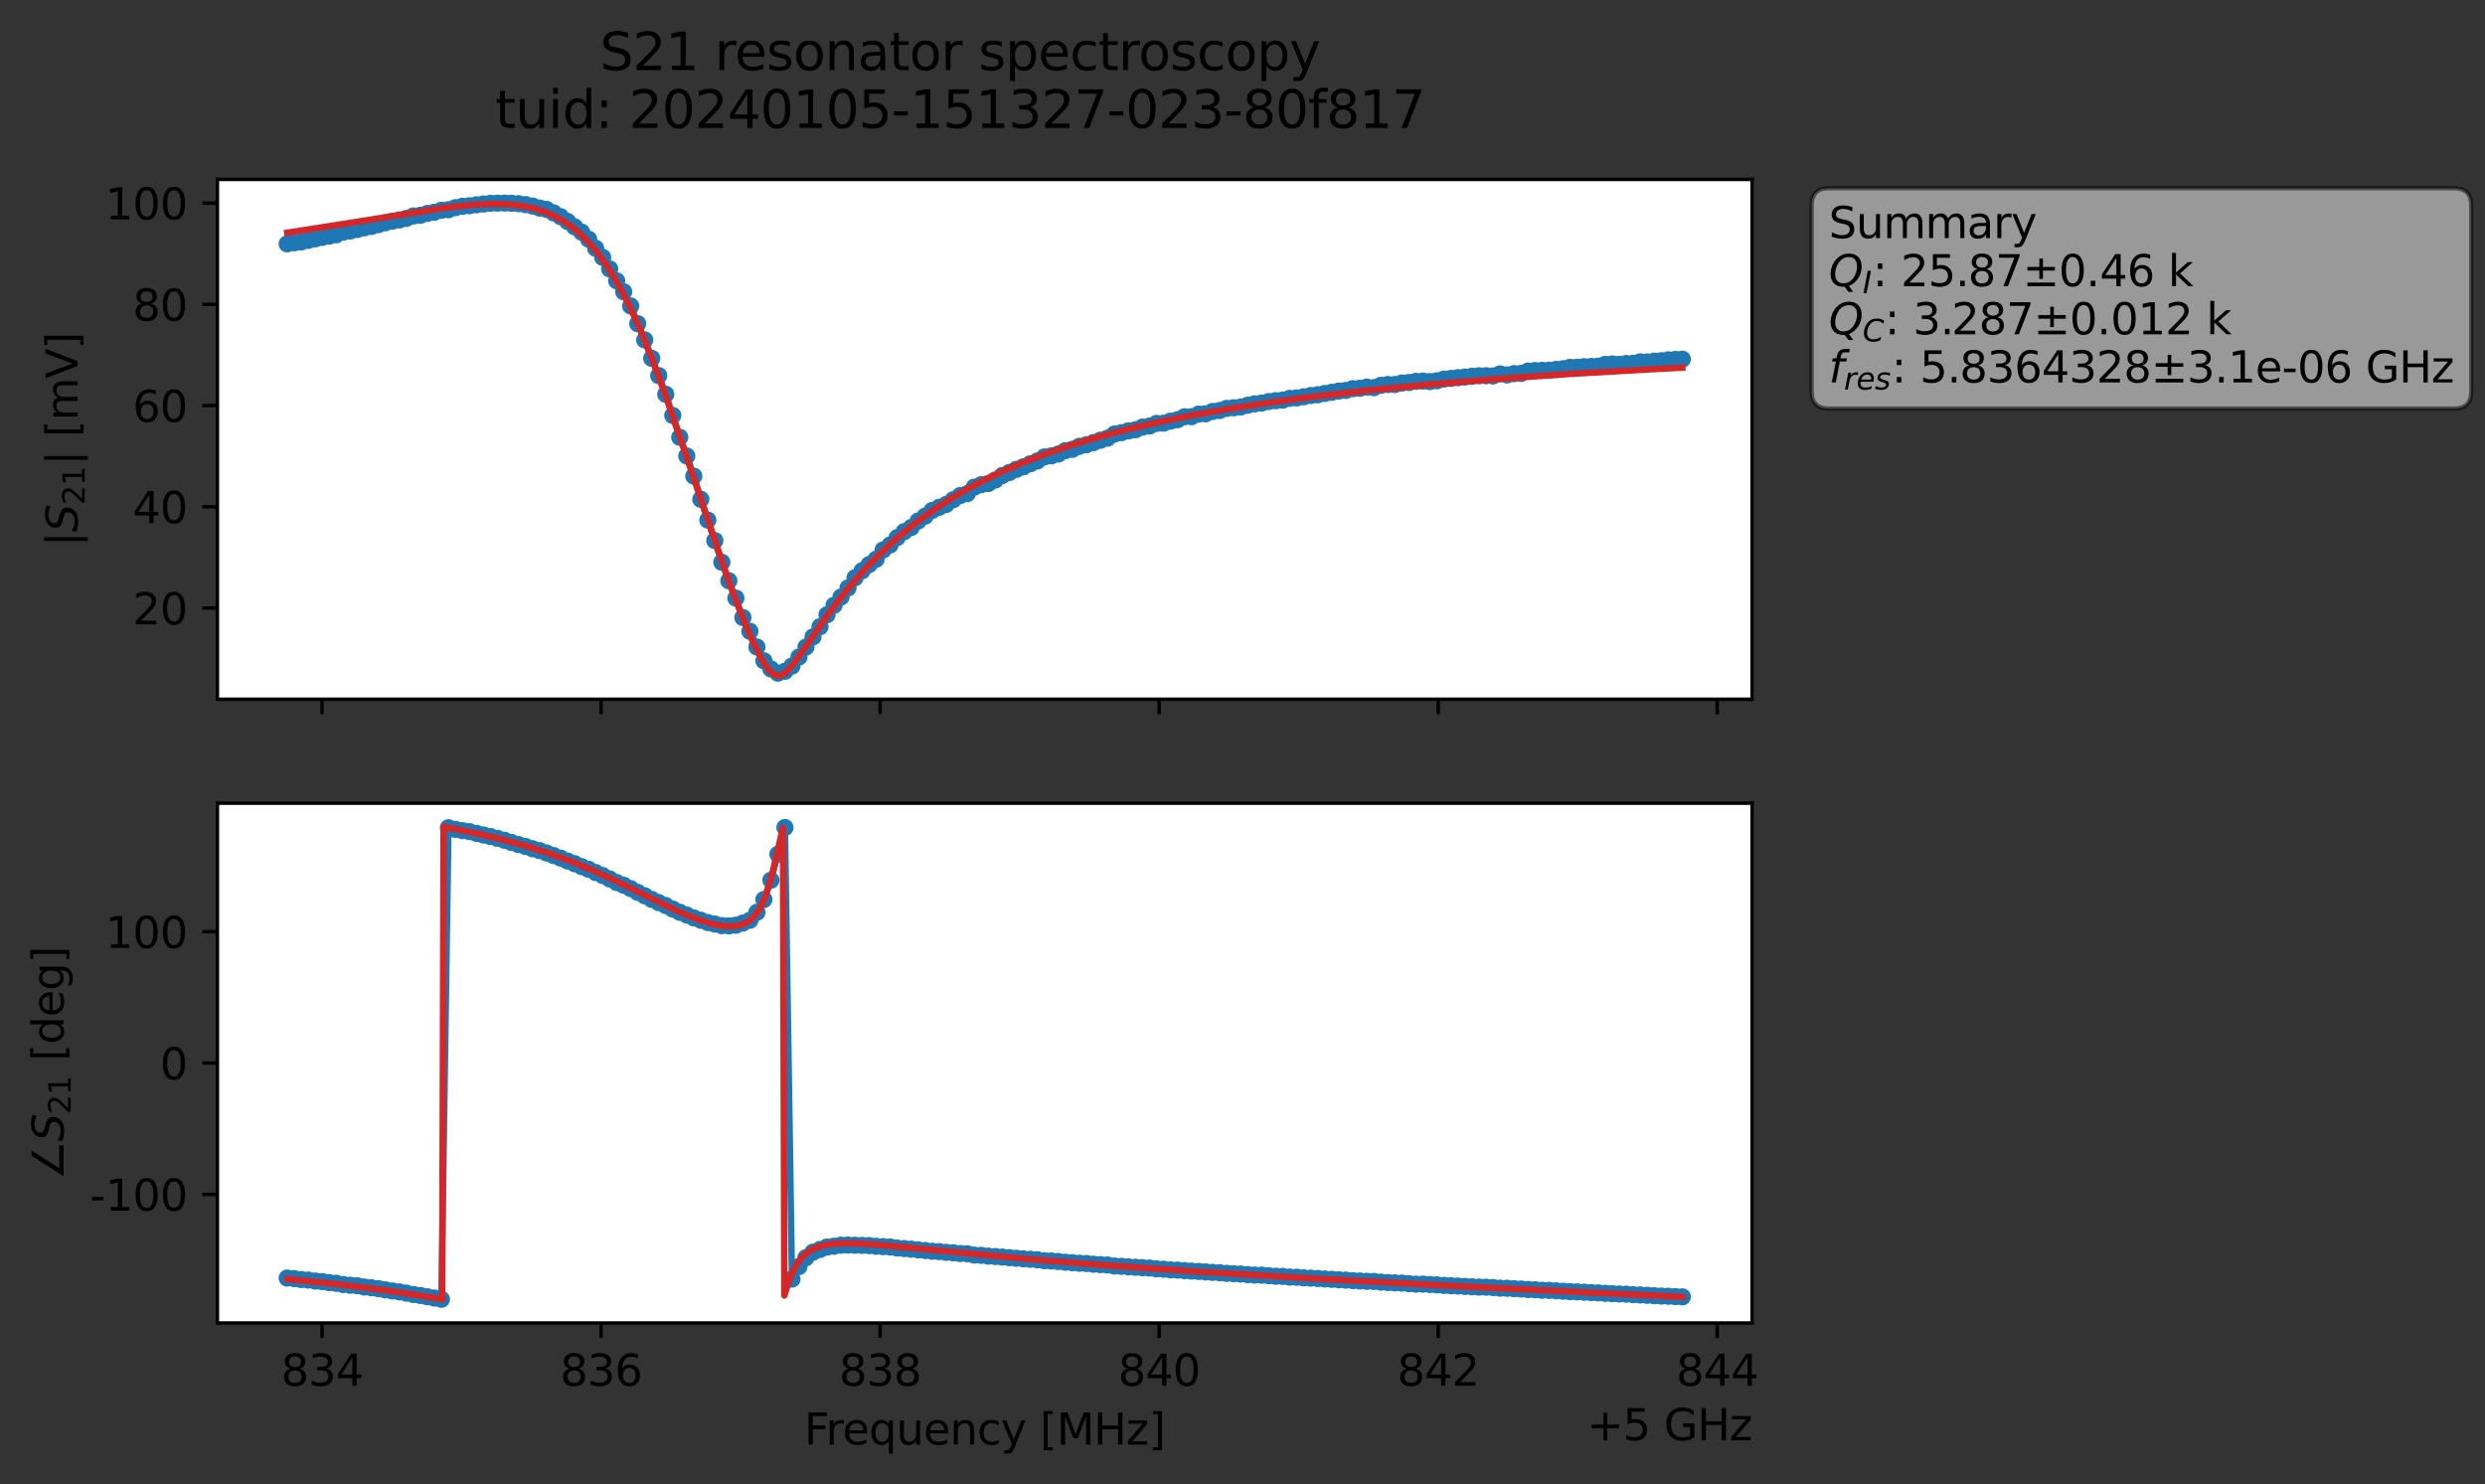 <?xml version="1.0" encoding="utf-8" standalone="no"?>
<!DOCTYPE svg PUBLIC "-//W3C//DTD SVG 1.1//EN"
  "http://www.w3.org/Graphics/SVG/1.1/DTD/svg11.dtd">
<svg xmlns:xlink="http://www.w3.org/1999/xlink" width="578.271pt" height="345.428pt" viewBox="0 0 578.271 345.428" xmlns="http://www.w3.org/2000/svg" version="1.1">
 <rect x="0" y="0" width="578.271" height="345.428" fill="#333333" stroke="none"/>
 <defs>
  <style type="text/css">*{stroke-linejoin: round; stroke-linecap: butt}</style>
 </defs>
 <g id="figure_1">
  <g id="patch_1">
   <path d="M 0 345.428 
L 578.271 345.428 
L 578.271 -0 
L 0 -0 
L 0 345.428 
z
" style="fill: none; opacity: 0"/>
  </g>
  <g id="axes_1">
   <g id="patch_2">
    <path d="M 50.595 162.72 
L 407.715 162.72 
L 407.715 41.76 
L 50.595 41.76 
z
" style="fill: #ffffff"/>
   </g>
   <g id="matplotlib.axis_1">
    <g id="xtick_1">
     <g id="line2d_1">
      <defs>
       <path id="mc9fed25b3c" d="M 0 0 
L 0 3.5 
" style="stroke: #000000; stroke-width: 0.8"/>
      </defs>
      <g>
       <use xlink:href="#mc9fed25b3c" x="74.944" y="162.72" style="stroke: #000000; stroke-width: 0.8"/>
      </g>
     </g>
    </g>
    <g id="xtick_2">
     <g id="line2d_2">
      <g>
       <use xlink:href="#mc9fed25b3c" x="139.875" y="162.72" style="stroke: #000000; stroke-width: 0.8"/>
      </g>
     </g>
    </g>
    <g id="xtick_3">
     <g id="line2d_3">
      <g>
       <use xlink:href="#mc9fed25b3c" x="204.806" y="162.72" style="stroke: #000000; stroke-width: 0.8"/>
      </g>
     </g>
    </g>
    <g id="xtick_4">
     <g id="line2d_4">
      <g>
       <use xlink:href="#mc9fed25b3c" x="269.737" y="162.72" style="stroke: #000000; stroke-width: 0.8"/>
      </g>
     </g>
    </g>
    <g id="xtick_5">
     <g id="line2d_5">
      <g>
       <use xlink:href="#mc9fed25b3c" x="334.668" y="162.72" style="stroke: #000000; stroke-width: 0.8"/>
      </g>
     </g>
    </g>
    <g id="xtick_6">
     <g id="line2d_6">
      <g>
       <use xlink:href="#mc9fed25b3c" x="399.599" y="162.72" style="stroke: #000000; stroke-width: 0.8"/>
      </g>
     </g>
    </g>
   </g>
   <g id="matplotlib.axis_2">
    <g id="ytick_1">
     <g id="line2d_7">
      <defs>
       <path id="med6697b0ba" d="M 0 0 
L -3.5 0 
" style="stroke: #000000; stroke-width: 0.8"/>
      </defs>
      <g>
       <use xlink:href="#med6697b0ba" x="50.595" y="141.496" style="stroke: #000000; stroke-width: 0.8"/>
      </g>
     </g>
     <g id="text_1">
      <!-- 20 -->
      <g transform="translate(30.87 145.295) scale(0.1 -0.1)">
       <defs>
        <path id="DejaVuSans-32" d="M 1228 531 
L 3431 531 
L 3431 0 
L 469 0 
L 469 531 
Q 828 903 1448 1529 
Q 2069 2156 2228 2338 
Q 2531 2678 2651 2914 
Q 2772 3150 2772 3378 
Q 2772 3750 2511 3984 
Q 2250 4219 1831 4219 
Q 1534 4219 1204 4116 
Q 875 4013 500 3803 
L 500 4441 
Q 881 4594 1212 4672 
Q 1544 4750 1819 4750 
Q 2544 4750 2975 4387 
Q 3406 4025 3406 3419 
Q 3406 3131 3298 2873 
Q 3191 2616 2906 2266 
Q 2828 2175 2409 1742 
Q 1991 1309 1228 531 
z
" transform="scale(0.016)"/>
        <path id="DejaVuSans-30" d="M 2034 4250 
Q 1547 4250 1301 3770 
Q 1056 3291 1056 2328 
Q 1056 1369 1301 889 
Q 1547 409 2034 409 
Q 2525 409 2770 889 
Q 3016 1369 3016 2328 
Q 3016 3291 2770 3770 
Q 2525 4250 2034 4250 
z
M 2034 4750 
Q 2819 4750 3233 4129 
Q 3647 3509 3647 2328 
Q 3647 1150 3233 529 
Q 2819 -91 2034 -91 
Q 1250 -91 836 529 
Q 422 1150 422 2328 
Q 422 3509 836 4129 
Q 1250 4750 2034 4750 
z
" transform="scale(0.016)"/>
       </defs>
       <use xlink:href="#DejaVuSans-32"/>
       <use xlink:href="#DejaVuSans-30" x="63.623"/>
      </g>
     </g>
    </g>
    <g id="ytick_2">
     <g id="line2d_8">
      <g>
       <use xlink:href="#med6697b0ba" x="50.595" y="117.938" style="stroke: #000000; stroke-width: 0.8"/>
      </g>
     </g>
     <g id="text_2">
      <!-- 40 -->
      <g transform="translate(30.87 121.737) scale(0.1 -0.1)">
       <defs>
        <path id="DejaVuSans-34" d="M 2419 4116 
L 825 1625 
L 2419 1625 
L 2419 4116 
z
M 2253 4666 
L 3047 4666 
L 3047 1625 
L 3713 1625 
L 3713 1100 
L 3047 1100 
L 3047 0 
L 2419 0 
L 2419 1100 
L 313 1100 
L 313 1709 
L 2253 4666 
z
" transform="scale(0.016)"/>
       </defs>
       <use xlink:href="#DejaVuSans-34"/>
       <use xlink:href="#DejaVuSans-30" x="63.623"/>
      </g>
     </g>
    </g>
    <g id="ytick_3">
     <g id="line2d_9">
      <g>
       <use xlink:href="#med6697b0ba" x="50.595" y="94.379" style="stroke: #000000; stroke-width: 0.8"/>
      </g>
     </g>
     <g id="text_3">
      <!-- 60 -->
      <g transform="translate(30.87 98.178) scale(0.1 -0.1)">
       <defs>
        <path id="DejaVuSans-36" d="M 2113 2584 
Q 1688 2584 1439 2293 
Q 1191 2003 1191 1497 
Q 1191 994 1439 701 
Q 1688 409 2113 409 
Q 2538 409 2786 701 
Q 3034 994 3034 1497 
Q 3034 2003 2786 2293 
Q 2538 2584 2113 2584 
z
M 3366 4563 
L 3366 3988 
Q 3128 4100 2886 4159 
Q 2644 4219 2406 4219 
Q 1781 4219 1451 3797 
Q 1122 3375 1075 2522 
Q 1259 2794 1537 2939 
Q 1816 3084 2150 3084 
Q 2853 3084 3261 2657 
Q 3669 2231 3669 1497 
Q 3669 778 3244 343 
Q 2819 -91 2113 -91 
Q 1303 -91 875 529 
Q 447 1150 447 2328 
Q 447 3434 972 4092 
Q 1497 4750 2381 4750 
Q 2619 4750 2861 4703 
Q 3103 4656 3366 4563 
z
" transform="scale(0.016)"/>
       </defs>
       <use xlink:href="#DejaVuSans-36"/>
       <use xlink:href="#DejaVuSans-30" x="63.623"/>
      </g>
     </g>
    </g>
    <g id="ytick_4">
     <g id="line2d_10">
      <g>
       <use xlink:href="#med6697b0ba" x="50.595" y="70.821" style="stroke: #000000; stroke-width: 0.8"/>
      </g>
     </g>
     <g id="text_4">
      <!-- 80 -->
      <g transform="translate(30.87 74.62) scale(0.1 -0.1)">
       <defs>
        <path id="DejaVuSans-38" d="M 2034 2216 
Q 1584 2216 1326 1975 
Q 1069 1734 1069 1313 
Q 1069 891 1326 650 
Q 1584 409 2034 409 
Q 2484 409 2743 651 
Q 3003 894 3003 1313 
Q 3003 1734 2745 1975 
Q 2488 2216 2034 2216 
z
M 1403 2484 
Q 997 2584 770 2862 
Q 544 3141 544 3541 
Q 544 4100 942 4425 
Q 1341 4750 2034 4750 
Q 2731 4750 3128 4425 
Q 3525 4100 3525 3541 
Q 3525 3141 3298 2862 
Q 3072 2584 2669 2484 
Q 3125 2378 3379 2068 
Q 3634 1759 3634 1313 
Q 3634 634 3220 271 
Q 2806 -91 2034 -91 
Q 1263 -91 848 271 
Q 434 634 434 1313 
Q 434 1759 690 2068 
Q 947 2378 1403 2484 
z
M 1172 3481 
Q 1172 3119 1398 2916 
Q 1625 2713 2034 2713 
Q 2441 2713 2670 2916 
Q 2900 3119 2900 3481 
Q 2900 3844 2670 4047 
Q 2441 4250 2034 4250 
Q 1625 4250 1398 4047 
Q 1172 3844 1172 3481 
z
" transform="scale(0.016)"/>
       </defs>
       <use xlink:href="#DejaVuSans-38"/>
       <use xlink:href="#DejaVuSans-30" x="63.623"/>
      </g>
     </g>
    </g>
    <g id="ytick_5">
     <g id="line2d_11">
      <g>
       <use xlink:href="#med6697b0ba" x="50.595" y="47.262" style="stroke: #000000; stroke-width: 0.8"/>
      </g>
     </g>
     <g id="text_5">
      <!-- 100 -->
      <g transform="translate(24.508 51.062) scale(0.1 -0.1)">
       <defs>
        <path id="DejaVuSans-31" d="M 794 531 
L 1825 531 
L 1825 4091 
L 703 3866 
L 703 4441 
L 1819 4666 
L 2450 4666 
L 2450 531 
L 3481 531 
L 3481 0 
L 794 0 
L 794 531 
z
" transform="scale(0.016)"/>
       </defs>
       <use xlink:href="#DejaVuSans-31"/>
       <use xlink:href="#DejaVuSans-30" x="63.623"/>
       <use xlink:href="#DejaVuSans-30" x="127.246"/>
      </g>
     </g>
    </g>
    <g id="text_6">
     <!-- $|S_{21}|$ [mV] -->
     <g transform="translate(18.108 127.19) rotate(-90) scale(0.1 -0.1)">
      <defs>
       <path id="DejaVuSans-7c" d="M 1344 4891 
L 1344 -1509 
L 813 -1509 
L 813 4891 
L 1344 4891 
z
" transform="scale(0.016)"/>
       <path id="DejaVuSans-Oblique-53" d="M 3859 4513 
L 3738 3897 
Q 3422 4066 3111 4152 
Q 2800 4238 2509 4238 
Q 1944 4238 1609 3991 
Q 1275 3744 1275 3334 
Q 1275 3109 1398 2989 
Q 1522 2869 2034 2731 
L 2413 2638 
Q 3053 2472 3303 2217 
Q 3553 1963 3553 1503 
Q 3553 797 2998 353 
Q 2444 -91 1538 -91 
Q 1166 -91 791 -17 
Q 416 56 38 206 
L 166 856 
Q 513 641 861 531 
Q 1209 422 1556 422 
Q 2147 422 2503 684 
Q 2859 947 2859 1369 
Q 2859 1650 2717 1795 
Q 2575 1941 2106 2059 
L 1728 2156 
Q 1081 2325 845 2545 
Q 609 2766 609 3163 
Q 609 3859 1145 4304 
Q 1681 4750 2541 4750 
Q 2875 4750 3203 4690 
Q 3531 4631 3859 4513 
z
" transform="scale(0.016)"/>
       <path id="DejaVuSans-20" transform="scale(0.016)"/>
       <path id="DejaVuSans-5b" d="M 550 4863 
L 1875 4863 
L 1875 4416 
L 1125 4416 
L 1125 -397 
L 1875 -397 
L 1875 -844 
L 550 -844 
L 550 4863 
z
" transform="scale(0.016)"/>
       <path id="DejaVuSans-6d" d="M 3328 2828 
Q 3544 3216 3844 3400 
Q 4144 3584 4550 3584 
Q 5097 3584 5394 3201 
Q 5691 2819 5691 2113 
L 5691 0 
L 5113 0 
L 5113 2094 
Q 5113 2597 4934 2840 
Q 4756 3084 4391 3084 
Q 3944 3084 3684 2787 
Q 3425 2491 3425 1978 
L 3425 0 
L 2847 0 
L 2847 2094 
Q 2847 2600 2669 2842 
Q 2491 3084 2119 3084 
Q 1678 3084 1418 2786 
Q 1159 2488 1159 1978 
L 1159 0 
L 581 0 
L 581 3500 
L 1159 3500 
L 1159 2956 
Q 1356 3278 1631 3431 
Q 1906 3584 2284 3584 
Q 2666 3584 2933 3390 
Q 3200 3197 3328 2828 
z
" transform="scale(0.016)"/>
       <path id="DejaVuSans-56" d="M 1831 0 
L 50 4666 
L 709 4666 
L 2188 738 
L 3669 4666 
L 4325 4666 
L 2547 0 
L 1831 0 
z
" transform="scale(0.016)"/>
       <path id="DejaVuSans-5d" d="M 1947 4863 
L 1947 -844 
L 622 -844 
L 622 -397 
L 1369 -397 
L 1369 4416 
L 622 4416 
L 622 4863 
L 1947 4863 
z
" transform="scale(0.016)"/>
      </defs>
      <use xlink:href="#DejaVuSans-7c" transform="translate(0 0.578)"/>
      <use xlink:href="#DejaVuSans-Oblique-53" transform="translate(33.691 0.578)"/>
      <use xlink:href="#DejaVuSans-32" transform="translate(97.168 -15.828) scale(0.7)"/>
      <use xlink:href="#DejaVuSans-31" transform="translate(141.704 -15.828) scale(0.7)"/>
      <use xlink:href="#DejaVuSans-7c" transform="translate(188.975 0.578)"/>
      <use xlink:href="#DejaVuSans-20" transform="translate(222.666 0.578)"/>
      <use xlink:href="#DejaVuSans-5b" transform="translate(254.453 0.578)"/>
      <use xlink:href="#DejaVuSans-6d" transform="translate(293.467 0.578)"/>
      <use xlink:href="#DejaVuSans-56" transform="translate(390.879 0.578)"/>
      <use xlink:href="#DejaVuSans-5d" transform="translate(459.287 0.578)"/>
     </g>
    </g>
   </g>
   <g id="line2d_12">
    <path d="M 66.828 56.739 
L 71.722 55.939 
L 76.617 54.949 
L 78.248 54.636 
L 79.879 54.026 
L 83.142 53.401 
L 91.299 51.47 
L 94.562 50.821 
L 96.194 50.254 
L 97.825 50.105 
L 99.457 49.672 
L 101.088 49.394 
L 102.719 48.928 
L 104.351 48.806 
L 105.982 48.325 
L 107.614 48.013 
L 110.877 47.659 
L 114.14 47.309 
L 119.034 47.302 
L 122.297 47.617 
L 123.928 47.941 
L 125.56 48.415 
L 127.191 48.731 
L 130.454 50.424 
L 133.717 52.786 
L 135.348 54.029 
L 136.98 55.666 
L 140.242 59.9 
L 145.137 67.905 
L 146.768 71.209 
L 148.4 75.327 
L 150.031 79.1 
L 154.925 91.752 
L 158.188 101.765 
L 159.82 106.117 
L 161.451 110.803 
L 163.082 116.188 
L 167.977 130.852 
L 172.871 143.71 
L 174.502 146.905 
L 176.134 150.565 
L 177.765 153.78 
L 179.397 155.673 
L 181.028 156.643 
L 182.66 156.213 
L 184.291 155 
L 185.922 152.904 
L 190.817 145.842 
L 192.448 143.064 
L 194.08 140.857 
L 195.711 138.93 
L 197.342 136.807 
L 198.974 134.455 
L 200.605 132.822 
L 202.237 131.393 
L 203.868 130.152 
L 205.5 127.987 
L 207.131 126.817 
L 208.762 125.115 
L 210.394 123.733 
L 212.025 122.765 
L 213.657 121.239 
L 215.288 120.113 
L 216.92 118.784 
L 220.182 117.384 
L 223.445 115.315 
L 225.077 114.876 
L 226.708 113.369 
L 228.34 112.795 
L 229.971 112.527 
L 231.602 111.717 
L 233.234 110.659 
L 239.76 107.92 
L 241.391 107.283 
L 243.022 106.336 
L 244.654 106.083 
L 246.285 105.645 
L 247.917 104.866 
L 249.548 104.563 
L 251.18 103.862 
L 252.811 103.498 
L 257.705 101.962 
L 259.337 101.006 
L 264.231 100.008 
L 265.862 99.395 
L 267.494 99.145 
L 269.125 98.529 
L 270.757 98.476 
L 272.388 98.003 
L 274.02 97.677 
L 275.651 96.985 
L 277.282 96.968 
L 278.914 96.366 
L 280.545 96.303 
L 282.177 95.752 
L 283.808 95.537 
L 285.44 95.041 
L 288.703 94.718 
L 291.965 93.976 
L 293.597 93.793 
L 295.228 93.443 
L 298.491 93.108 
L 300.123 92.695 
L 301.754 92.594 
L 318.068 90.078 
L 319.7 90.217 
L 321.331 89.669 
L 322.963 89.482 
L 324.594 89.483 
L 326.225 89.133 
L 327.857 89.018 
L 329.488 88.75 
L 331.12 88.685 
L 332.751 88.796 
L 334.383 88.612 
L 336.014 88.219 
L 344.171 87.449 
L 347.434 87.49 
L 349.065 87.009 
L 350.697 87.251 
L 352.328 86.951 
L 353.96 86.902 
L 355.591 86.351 
L 358.854 86.176 
L 360.485 86.158 
L 367.011 85.467 
L 370.274 85.27 
L 371.905 85.202 
L 373.537 84.804 
L 375.168 84.704 
L 376.8 84.789 
L 381.694 84.2 
L 383.325 84.237 
L 388.22 83.74 
L 391.483 83.59 
L 391.483 83.59 
" clip-path="url(#p210c725e30)" style="fill: none; stroke: #1f77b4; stroke-width: 1.5; stroke-linecap: square"/>
    <defs>
     <path id="me5b2314163" d="M 0 1.5 
C 0.398 1.5 0.779 1.342 1.061 1.061 
C 1.342 0.779 1.5 0.398 1.5 0 
C 1.5 -0.398 1.342 -0.779 1.061 -1.061 
C 0.779 -1.342 0.398 -1.5 0 -1.5 
C -0.398 -1.5 -0.779 -1.342 -1.061 -1.061 
C -1.342 -0.779 -1.5 -0.398 -1.5 0 
C -1.5 0.398 -1.342 0.779 -1.061 1.061 
C -0.779 1.342 -0.398 1.5 0 1.5 
z
" style="stroke: #1f77b4"/>
    </defs>
    <g clip-path="url(#p210c725e30)">
     <use xlink:href="#me5b2314163" x="66.828" y="56.739" style="fill: #1f77b4; stroke: #1f77b4"/>
     <use xlink:href="#me5b2314163" x="68.459" y="56.5" style="fill: #1f77b4; stroke: #1f77b4"/>
     <use xlink:href="#me5b2314163" x="70.091" y="56.308" style="fill: #1f77b4; stroke: #1f77b4"/>
     <use xlink:href="#me5b2314163" x="71.722" y="55.939" style="fill: #1f77b4; stroke: #1f77b4"/>
     <use xlink:href="#me5b2314163" x="73.354" y="55.584" style="fill: #1f77b4; stroke: #1f77b4"/>
     <use xlink:href="#me5b2314163" x="74.985" y="55.246" style="fill: #1f77b4; stroke: #1f77b4"/>
     <use xlink:href="#me5b2314163" x="76.617" y="54.949" style="fill: #1f77b4; stroke: #1f77b4"/>
     <use xlink:href="#me5b2314163" x="78.248" y="54.636" style="fill: #1f77b4; stroke: #1f77b4"/>
     <use xlink:href="#me5b2314163" x="79.879" y="54.026" style="fill: #1f77b4; stroke: #1f77b4"/>
     <use xlink:href="#me5b2314163" x="81.511" y="53.746" style="fill: #1f77b4; stroke: #1f77b4"/>
     <use xlink:href="#me5b2314163" x="83.142" y="53.401" style="fill: #1f77b4; stroke: #1f77b4"/>
     <use xlink:href="#me5b2314163" x="84.774" y="53.012" style="fill: #1f77b4; stroke: #1f77b4"/>
     <use xlink:href="#me5b2314163" x="86.405" y="52.705" style="fill: #1f77b4; stroke: #1f77b4"/>
     <use xlink:href="#me5b2314163" x="88.037" y="52.283" style="fill: #1f77b4; stroke: #1f77b4"/>
     <use xlink:href="#me5b2314163" x="89.668" y="51.845" style="fill: #1f77b4; stroke: #1f77b4"/>
     <use xlink:href="#me5b2314163" x="91.299" y="51.47" style="fill: #1f77b4; stroke: #1f77b4"/>
     <use xlink:href="#me5b2314163" x="92.931" y="51.184" style="fill: #1f77b4; stroke: #1f77b4"/>
     <use xlink:href="#me5b2314163" x="94.562" y="50.821" style="fill: #1f77b4; stroke: #1f77b4"/>
     <use xlink:href="#me5b2314163" x="96.194" y="50.254" style="fill: #1f77b4; stroke: #1f77b4"/>
     <use xlink:href="#me5b2314163" x="97.825" y="50.105" style="fill: #1f77b4; stroke: #1f77b4"/>
     <use xlink:href="#me5b2314163" x="99.457" y="49.672" style="fill: #1f77b4; stroke: #1f77b4"/>
     <use xlink:href="#me5b2314163" x="101.088" y="49.394" style="fill: #1f77b4; stroke: #1f77b4"/>
     <use xlink:href="#me5b2314163" x="102.719" y="48.928" style="fill: #1f77b4; stroke: #1f77b4"/>
     <use xlink:href="#me5b2314163" x="104.351" y="48.806" style="fill: #1f77b4; stroke: #1f77b4"/>
     <use xlink:href="#me5b2314163" x="105.982" y="48.325" style="fill: #1f77b4; stroke: #1f77b4"/>
     <use xlink:href="#me5b2314163" x="107.614" y="48.013" style="fill: #1f77b4; stroke: #1f77b4"/>
     <use xlink:href="#me5b2314163" x="109.245" y="47.883" style="fill: #1f77b4; stroke: #1f77b4"/>
     <use xlink:href="#me5b2314163" x="110.877" y="47.659" style="fill: #1f77b4; stroke: #1f77b4"/>
     <use xlink:href="#me5b2314163" x="112.508" y="47.481" style="fill: #1f77b4; stroke: #1f77b4"/>
     <use xlink:href="#me5b2314163" x="114.14" y="47.309" style="fill: #1f77b4; stroke: #1f77b4"/>
     <use xlink:href="#me5b2314163" x="115.771" y="47.277" style="fill: #1f77b4; stroke: #1f77b4"/>
     <use xlink:href="#me5b2314163" x="117.402" y="47.258" style="fill: #1f77b4; stroke: #1f77b4"/>
     <use xlink:href="#me5b2314163" x="119.034" y="47.302" style="fill: #1f77b4; stroke: #1f77b4"/>
     <use xlink:href="#me5b2314163" x="120.665" y="47.405" style="fill: #1f77b4; stroke: #1f77b4"/>
     <use xlink:href="#me5b2314163" x="122.297" y="47.617" style="fill: #1f77b4; stroke: #1f77b4"/>
     <use xlink:href="#me5b2314163" x="123.928" y="47.941" style="fill: #1f77b4; stroke: #1f77b4"/>
     <use xlink:href="#me5b2314163" x="125.56" y="48.415" style="fill: #1f77b4; stroke: #1f77b4"/>
     <use xlink:href="#me5b2314163" x="127.191" y="48.731" style="fill: #1f77b4; stroke: #1f77b4"/>
     <use xlink:href="#me5b2314163" x="128.822" y="49.535" style="fill: #1f77b4; stroke: #1f77b4"/>
     <use xlink:href="#me5b2314163" x="130.454" y="50.424" style="fill: #1f77b4; stroke: #1f77b4"/>
     <use xlink:href="#me5b2314163" x="132.085" y="51.546" style="fill: #1f77b4; stroke: #1f77b4"/>
     <use xlink:href="#me5b2314163" x="133.717" y="52.786" style="fill: #1f77b4; stroke: #1f77b4"/>
     <use xlink:href="#me5b2314163" x="135.348" y="54.029" style="fill: #1f77b4; stroke: #1f77b4"/>
     <use xlink:href="#me5b2314163" x="136.98" y="55.666" style="fill: #1f77b4; stroke: #1f77b4"/>
     <use xlink:href="#me5b2314163" x="138.611" y="57.777" style="fill: #1f77b4; stroke: #1f77b4"/>
     <use xlink:href="#me5b2314163" x="140.242" y="59.9" style="fill: #1f77b4; stroke: #1f77b4"/>
     <use xlink:href="#me5b2314163" x="141.874" y="62.58" style="fill: #1f77b4; stroke: #1f77b4"/>
     <use xlink:href="#me5b2314163" x="143.505" y="65.355" style="fill: #1f77b4; stroke: #1f77b4"/>
     <use xlink:href="#me5b2314163" x="145.137" y="67.905" style="fill: #1f77b4; stroke: #1f77b4"/>
     <use xlink:href="#me5b2314163" x="146.768" y="71.209" style="fill: #1f77b4; stroke: #1f77b4"/>
     <use xlink:href="#me5b2314163" x="148.4" y="75.327" style="fill: #1f77b4; stroke: #1f77b4"/>
     <use xlink:href="#me5b2314163" x="150.031" y="79.1" style="fill: #1f77b4; stroke: #1f77b4"/>
     <use xlink:href="#me5b2314163" x="151.662" y="83.391" style="fill: #1f77b4; stroke: #1f77b4"/>
     <use xlink:href="#me5b2314163" x="153.294" y="87.415" style="fill: #1f77b4; stroke: #1f77b4"/>
     <use xlink:href="#me5b2314163" x="154.925" y="91.752" style="fill: #1f77b4; stroke: #1f77b4"/>
     <use xlink:href="#me5b2314163" x="156.557" y="96.676" style="fill: #1f77b4; stroke: #1f77b4"/>
     <use xlink:href="#me5b2314163" x="158.188" y="101.765" style="fill: #1f77b4; stroke: #1f77b4"/>
     <use xlink:href="#me5b2314163" x="159.82" y="106.117" style="fill: #1f77b4; stroke: #1f77b4"/>
     <use xlink:href="#me5b2314163" x="161.451" y="110.803" style="fill: #1f77b4; stroke: #1f77b4"/>
     <use xlink:href="#me5b2314163" x="163.082" y="116.188" style="fill: #1f77b4; stroke: #1f77b4"/>
     <use xlink:href="#me5b2314163" x="164.714" y="121.035" style="fill: #1f77b4; stroke: #1f77b4"/>
     <use xlink:href="#me5b2314163" x="166.345" y="125.799" style="fill: #1f77b4; stroke: #1f77b4"/>
     <use xlink:href="#me5b2314163" x="167.977" y="130.852" style="fill: #1f77b4; stroke: #1f77b4"/>
     <use xlink:href="#me5b2314163" x="169.608" y="135.155" style="fill: #1f77b4; stroke: #1f77b4"/>
     <use xlink:href="#me5b2314163" x="171.24" y="139.192" style="fill: #1f77b4; stroke: #1f77b4"/>
     <use xlink:href="#me5b2314163" x="172.871" y="143.71" style="fill: #1f77b4; stroke: #1f77b4"/>
     <use xlink:href="#me5b2314163" x="174.502" y="146.905" style="fill: #1f77b4; stroke: #1f77b4"/>
     <use xlink:href="#me5b2314163" x="176.134" y="150.565" style="fill: #1f77b4; stroke: #1f77b4"/>
     <use xlink:href="#me5b2314163" x="177.765" y="153.78" style="fill: #1f77b4; stroke: #1f77b4"/>
     <use xlink:href="#me5b2314163" x="179.397" y="155.673" style="fill: #1f77b4; stroke: #1f77b4"/>
     <use xlink:href="#me5b2314163" x="181.028" y="156.643" style="fill: #1f77b4; stroke: #1f77b4"/>
     <use xlink:href="#me5b2314163" x="182.66" y="156.213" style="fill: #1f77b4; stroke: #1f77b4"/>
     <use xlink:href="#me5b2314163" x="184.291" y="155" style="fill: #1f77b4; stroke: #1f77b4"/>
     <use xlink:href="#me5b2314163" x="185.922" y="152.904" style="fill: #1f77b4; stroke: #1f77b4"/>
     <use xlink:href="#me5b2314163" x="187.554" y="150.576" style="fill: #1f77b4; stroke: #1f77b4"/>
     <use xlink:href="#me5b2314163" x="189.185" y="148.215" style="fill: #1f77b4; stroke: #1f77b4"/>
     <use xlink:href="#me5b2314163" x="190.817" y="145.842" style="fill: #1f77b4; stroke: #1f77b4"/>
     <use xlink:href="#me5b2314163" x="192.448" y="143.064" style="fill: #1f77b4; stroke: #1f77b4"/>
     <use xlink:href="#me5b2314163" x="194.08" y="140.857" style="fill: #1f77b4; stroke: #1f77b4"/>
     <use xlink:href="#me5b2314163" x="195.711" y="138.93" style="fill: #1f77b4; stroke: #1f77b4"/>
     <use xlink:href="#me5b2314163" x="197.342" y="136.807" style="fill: #1f77b4; stroke: #1f77b4"/>
     <use xlink:href="#me5b2314163" x="198.974" y="134.455" style="fill: #1f77b4; stroke: #1f77b4"/>
     <use xlink:href="#me5b2314163" x="200.605" y="132.822" style="fill: #1f77b4; stroke: #1f77b4"/>
     <use xlink:href="#me5b2314163" x="202.237" y="131.393" style="fill: #1f77b4; stroke: #1f77b4"/>
     <use xlink:href="#me5b2314163" x="203.868" y="130.152" style="fill: #1f77b4; stroke: #1f77b4"/>
     <use xlink:href="#me5b2314163" x="205.5" y="127.987" style="fill: #1f77b4; stroke: #1f77b4"/>
     <use xlink:href="#me5b2314163" x="207.131" y="126.817" style="fill: #1f77b4; stroke: #1f77b4"/>
     <use xlink:href="#me5b2314163" x="208.762" y="125.115" style="fill: #1f77b4; stroke: #1f77b4"/>
     <use xlink:href="#me5b2314163" x="210.394" y="123.733" style="fill: #1f77b4; stroke: #1f77b4"/>
     <use xlink:href="#me5b2314163" x="212.025" y="122.765" style="fill: #1f77b4; stroke: #1f77b4"/>
     <use xlink:href="#me5b2314163" x="213.657" y="121.239" style="fill: #1f77b4; stroke: #1f77b4"/>
     <use xlink:href="#me5b2314163" x="215.288" y="120.113" style="fill: #1f77b4; stroke: #1f77b4"/>
     <use xlink:href="#me5b2314163" x="216.92" y="118.784" style="fill: #1f77b4; stroke: #1f77b4"/>
     <use xlink:href="#me5b2314163" x="218.551" y="118.055" style="fill: #1f77b4; stroke: #1f77b4"/>
     <use xlink:href="#me5b2314163" x="220.182" y="117.384" style="fill: #1f77b4; stroke: #1f77b4"/>
     <use xlink:href="#me5b2314163" x="221.814" y="116.291" style="fill: #1f77b4; stroke: #1f77b4"/>
     <use xlink:href="#me5b2314163" x="223.445" y="115.315" style="fill: #1f77b4; stroke: #1f77b4"/>
     <use xlink:href="#me5b2314163" x="225.077" y="114.876" style="fill: #1f77b4; stroke: #1f77b4"/>
     <use xlink:href="#me5b2314163" x="226.708" y="113.369" style="fill: #1f77b4; stroke: #1f77b4"/>
     <use xlink:href="#me5b2314163" x="228.34" y="112.795" style="fill: #1f77b4; stroke: #1f77b4"/>
     <use xlink:href="#me5b2314163" x="229.971" y="112.527" style="fill: #1f77b4; stroke: #1f77b4"/>
     <use xlink:href="#me5b2314163" x="231.602" y="111.717" style="fill: #1f77b4; stroke: #1f77b4"/>
     <use xlink:href="#me5b2314163" x="233.234" y="110.659" style="fill: #1f77b4; stroke: #1f77b4"/>
     <use xlink:href="#me5b2314163" x="234.865" y="109.959" style="fill: #1f77b4; stroke: #1f77b4"/>
     <use xlink:href="#me5b2314163" x="236.497" y="109.222" style="fill: #1f77b4; stroke: #1f77b4"/>
     <use xlink:href="#me5b2314163" x="238.128" y="108.64" style="fill: #1f77b4; stroke: #1f77b4"/>
     <use xlink:href="#me5b2314163" x="239.76" y="107.92" style="fill: #1f77b4; stroke: #1f77b4"/>
     <use xlink:href="#me5b2314163" x="241.391" y="107.283" style="fill: #1f77b4; stroke: #1f77b4"/>
     <use xlink:href="#me5b2314163" x="243.022" y="106.336" style="fill: #1f77b4; stroke: #1f77b4"/>
     <use xlink:href="#me5b2314163" x="244.654" y="106.083" style="fill: #1f77b4; stroke: #1f77b4"/>
     <use xlink:href="#me5b2314163" x="246.285" y="105.645" style="fill: #1f77b4; stroke: #1f77b4"/>
     <use xlink:href="#me5b2314163" x="247.917" y="104.866" style="fill: #1f77b4; stroke: #1f77b4"/>
     <use xlink:href="#me5b2314163" x="249.548" y="104.563" style="fill: #1f77b4; stroke: #1f77b4"/>
     <use xlink:href="#me5b2314163" x="251.18" y="103.862" style="fill: #1f77b4; stroke: #1f77b4"/>
     <use xlink:href="#me5b2314163" x="252.811" y="103.498" style="fill: #1f77b4; stroke: #1f77b4"/>
     <use xlink:href="#me5b2314163" x="254.442" y="103.006" style="fill: #1f77b4; stroke: #1f77b4"/>
     <use xlink:href="#me5b2314163" x="256.074" y="102.45" style="fill: #1f77b4; stroke: #1f77b4"/>
     <use xlink:href="#me5b2314163" x="257.705" y="101.962" style="fill: #1f77b4; stroke: #1f77b4"/>
     <use xlink:href="#me5b2314163" x="259.337" y="101.006" style="fill: #1f77b4; stroke: #1f77b4"/>
     <use xlink:href="#me5b2314163" x="260.968" y="100.682" style="fill: #1f77b4; stroke: #1f77b4"/>
     <use xlink:href="#me5b2314163" x="262.6" y="100.275" style="fill: #1f77b4; stroke: #1f77b4"/>
     <use xlink:href="#me5b2314163" x="264.231" y="100.008" style="fill: #1f77b4; stroke: #1f77b4"/>
     <use xlink:href="#me5b2314163" x="265.862" y="99.395" style="fill: #1f77b4; stroke: #1f77b4"/>
     <use xlink:href="#me5b2314163" x="267.494" y="99.145" style="fill: #1f77b4; stroke: #1f77b4"/>
     <use xlink:href="#me5b2314163" x="269.125" y="98.529" style="fill: #1f77b4; stroke: #1f77b4"/>
     <use xlink:href="#me5b2314163" x="270.757" y="98.476" style="fill: #1f77b4; stroke: #1f77b4"/>
     <use xlink:href="#me5b2314163" x="272.388" y="98.003" style="fill: #1f77b4; stroke: #1f77b4"/>
     <use xlink:href="#me5b2314163" x="274.02" y="97.677" style="fill: #1f77b4; stroke: #1f77b4"/>
     <use xlink:href="#me5b2314163" x="275.651" y="96.985" style="fill: #1f77b4; stroke: #1f77b4"/>
     <use xlink:href="#me5b2314163" x="277.282" y="96.968" style="fill: #1f77b4; stroke: #1f77b4"/>
     <use xlink:href="#me5b2314163" x="278.914" y="96.366" style="fill: #1f77b4; stroke: #1f77b4"/>
     <use xlink:href="#me5b2314163" x="280.545" y="96.303" style="fill: #1f77b4; stroke: #1f77b4"/>
     <use xlink:href="#me5b2314163" x="282.177" y="95.752" style="fill: #1f77b4; stroke: #1f77b4"/>
     <use xlink:href="#me5b2314163" x="283.808" y="95.537" style="fill: #1f77b4; stroke: #1f77b4"/>
     <use xlink:href="#me5b2314163" x="285.44" y="95.041" style="fill: #1f77b4; stroke: #1f77b4"/>
     <use xlink:href="#me5b2314163" x="287.071" y="94.89" style="fill: #1f77b4; stroke: #1f77b4"/>
     <use xlink:href="#me5b2314163" x="288.703" y="94.718" style="fill: #1f77b4; stroke: #1f77b4"/>
     <use xlink:href="#me5b2314163" x="290.334" y="94.304" style="fill: #1f77b4; stroke: #1f77b4"/>
     <use xlink:href="#me5b2314163" x="291.965" y="93.976" style="fill: #1f77b4; stroke: #1f77b4"/>
     <use xlink:href="#me5b2314163" x="293.597" y="93.793" style="fill: #1f77b4; stroke: #1f77b4"/>
     <use xlink:href="#me5b2314163" x="295.228" y="93.443" style="fill: #1f77b4; stroke: #1f77b4"/>
     <use xlink:href="#me5b2314163" x="296.86" y="93.246" style="fill: #1f77b4; stroke: #1f77b4"/>
     <use xlink:href="#me5b2314163" x="298.491" y="93.108" style="fill: #1f77b4; stroke: #1f77b4"/>
     <use xlink:href="#me5b2314163" x="300.123" y="92.695" style="fill: #1f77b4; stroke: #1f77b4"/>
     <use xlink:href="#me5b2314163" x="301.754" y="92.594" style="fill: #1f77b4; stroke: #1f77b4"/>
     <use xlink:href="#me5b2314163" x="303.385" y="92.335" style="fill: #1f77b4; stroke: #1f77b4"/>
     <use xlink:href="#me5b2314163" x="305.017" y="92.035" style="fill: #1f77b4; stroke: #1f77b4"/>
     <use xlink:href="#me5b2314163" x="306.648" y="91.862" style="fill: #1f77b4; stroke: #1f77b4"/>
     <use xlink:href="#me5b2314163" x="308.28" y="91.565" style="fill: #1f77b4; stroke: #1f77b4"/>
     <use xlink:href="#me5b2314163" x="309.911" y="91.297" style="fill: #1f77b4; stroke: #1f77b4"/>
     <use xlink:href="#me5b2314163" x="311.543" y="91.01" style="fill: #1f77b4; stroke: #1f77b4"/>
     <use xlink:href="#me5b2314163" x="313.174" y="90.852" style="fill: #1f77b4; stroke: #1f77b4"/>
     <use xlink:href="#me5b2314163" x="314.805" y="90.44" style="fill: #1f77b4; stroke: #1f77b4"/>
     <use xlink:href="#me5b2314163" x="316.437" y="90.345" style="fill: #1f77b4; stroke: #1f77b4"/>
     <use xlink:href="#me5b2314163" x="318.068" y="90.078" style="fill: #1f77b4; stroke: #1f77b4"/>
     <use xlink:href="#me5b2314163" x="319.7" y="90.217" style="fill: #1f77b4; stroke: #1f77b4"/>
     <use xlink:href="#me5b2314163" x="321.331" y="89.669" style="fill: #1f77b4; stroke: #1f77b4"/>
     <use xlink:href="#me5b2314163" x="322.963" y="89.482" style="fill: #1f77b4; stroke: #1f77b4"/>
     <use xlink:href="#me5b2314163" x="324.594" y="89.483" style="fill: #1f77b4; stroke: #1f77b4"/>
     <use xlink:href="#me5b2314163" x="326.225" y="89.133" style="fill: #1f77b4; stroke: #1f77b4"/>
     <use xlink:href="#me5b2314163" x="327.857" y="89.018" style="fill: #1f77b4; stroke: #1f77b4"/>
     <use xlink:href="#me5b2314163" x="329.488" y="88.75" style="fill: #1f77b4; stroke: #1f77b4"/>
     <use xlink:href="#me5b2314163" x="331.12" y="88.685" style="fill: #1f77b4; stroke: #1f77b4"/>
     <use xlink:href="#me5b2314163" x="332.751" y="88.796" style="fill: #1f77b4; stroke: #1f77b4"/>
     <use xlink:href="#me5b2314163" x="334.383" y="88.612" style="fill: #1f77b4; stroke: #1f77b4"/>
     <use xlink:href="#me5b2314163" x="336.014" y="88.219" style="fill: #1f77b4; stroke: #1f77b4"/>
     <use xlink:href="#me5b2314163" x="337.645" y="88.068" style="fill: #1f77b4; stroke: #1f77b4"/>
     <use xlink:href="#me5b2314163" x="339.277" y="87.889" style="fill: #1f77b4; stroke: #1f77b4"/>
     <use xlink:href="#me5b2314163" x="340.908" y="87.742" style="fill: #1f77b4; stroke: #1f77b4"/>
     <use xlink:href="#me5b2314163" x="342.54" y="87.568" style="fill: #1f77b4; stroke: #1f77b4"/>
     <use xlink:href="#me5b2314163" x="344.171" y="87.449" style="fill: #1f77b4; stroke: #1f77b4"/>
     <use xlink:href="#me5b2314163" x="345.803" y="87.435" style="fill: #1f77b4; stroke: #1f77b4"/>
     <use xlink:href="#me5b2314163" x="347.434" y="87.49" style="fill: #1f77b4; stroke: #1f77b4"/>
     <use xlink:href="#me5b2314163" x="349.065" y="87.009" style="fill: #1f77b4; stroke: #1f77b4"/>
     <use xlink:href="#me5b2314163" x="350.697" y="87.251" style="fill: #1f77b4; stroke: #1f77b4"/>
     <use xlink:href="#me5b2314163" x="352.328" y="86.951" style="fill: #1f77b4; stroke: #1f77b4"/>
     <use xlink:href="#me5b2314163" x="353.96" y="86.902" style="fill: #1f77b4; stroke: #1f77b4"/>
     <use xlink:href="#me5b2314163" x="355.591" y="86.351" style="fill: #1f77b4; stroke: #1f77b4"/>
     <use xlink:href="#me5b2314163" x="357.223" y="86.233" style="fill: #1f77b4; stroke: #1f77b4"/>
     <use xlink:href="#me5b2314163" x="358.854" y="86.176" style="fill: #1f77b4; stroke: #1f77b4"/>
     <use xlink:href="#me5b2314163" x="360.485" y="86.158" style="fill: #1f77b4; stroke: #1f77b4"/>
     <use xlink:href="#me5b2314163" x="362.117" y="85.968" style="fill: #1f77b4; stroke: #1f77b4"/>
     <use xlink:href="#me5b2314163" x="363.748" y="85.804" style="fill: #1f77b4; stroke: #1f77b4"/>
     <use xlink:href="#me5b2314163" x="365.38" y="85.48" style="fill: #1f77b4; stroke: #1f77b4"/>
     <use xlink:href="#me5b2314163" x="367.011" y="85.467" style="fill: #1f77b4; stroke: #1f77b4"/>
     <use xlink:href="#me5b2314163" x="368.643" y="85.33" style="fill: #1f77b4; stroke: #1f77b4"/>
     <use xlink:href="#me5b2314163" x="370.274" y="85.27" style="fill: #1f77b4; stroke: #1f77b4"/>
     <use xlink:href="#me5b2314163" x="371.905" y="85.202" style="fill: #1f77b4; stroke: #1f77b4"/>
     <use xlink:href="#me5b2314163" x="373.537" y="84.804" style="fill: #1f77b4; stroke: #1f77b4"/>
     <use xlink:href="#me5b2314163" x="375.168" y="84.704" style="fill: #1f77b4; stroke: #1f77b4"/>
     <use xlink:href="#me5b2314163" x="376.8" y="84.789" style="fill: #1f77b4; stroke: #1f77b4"/>
     <use xlink:href="#me5b2314163" x="378.431" y="84.609" style="fill: #1f77b4; stroke: #1f77b4"/>
     <use xlink:href="#me5b2314163" x="380.063" y="84.535" style="fill: #1f77b4; stroke: #1f77b4"/>
     <use xlink:href="#me5b2314163" x="381.694" y="84.2" style="fill: #1f77b4; stroke: #1f77b4"/>
     <use xlink:href="#me5b2314163" x="383.325" y="84.237" style="fill: #1f77b4; stroke: #1f77b4"/>
     <use xlink:href="#me5b2314163" x="384.957" y="84.042" style="fill: #1f77b4; stroke: #1f77b4"/>
     <use xlink:href="#me5b2314163" x="386.588" y="83.951" style="fill: #1f77b4; stroke: #1f77b4"/>
     <use xlink:href="#me5b2314163" x="388.22" y="83.74" style="fill: #1f77b4; stroke: #1f77b4"/>
     <use xlink:href="#me5b2314163" x="389.851" y="83.651" style="fill: #1f77b4; stroke: #1f77b4"/>
     <use xlink:href="#me5b2314163" x="391.483" y="83.59" style="fill: #1f77b4; stroke: #1f77b4"/>
    </g>
   </g>
   <g id="line2d_13">
    <path d="M 66.828 54.154 
L 80.152 52.079 
L 103.876 48.304 
L 109.4 47.705 
L 113.625 47.465 
L 117.2 47.489 
L 120.125 47.722 
L 122.725 48.138 
L 124.999 48.7 
L 127.274 49.486 
L 129.224 50.369 
L 131.174 51.474 
L 133.124 52.832 
L 135.074 54.474 
L 137.024 56.431 
L 138.973 58.733 
L 140.923 61.407 
L 142.873 64.475 
L 144.823 67.95 
L 146.773 71.837 
L 149.048 76.882 
L 151.648 83.274 
L 154.573 91.154 
L 158.147 101.508 
L 169.522 135.103 
L 172.446 142.814 
L 174.721 148.248 
L 176.671 152.325 
L 177.971 154.585 
L 178.946 155.918 
L 179.921 156.827 
L 180.571 157.147 
L 181.221 157.222 
L 181.871 157.057 
L 182.521 156.681 
L 183.496 155.805 
L 184.796 154.253 
L 187.07 151.06 
L 193.245 142.212 
L 196.495 137.993 
L 199.745 134.138 
L 202.994 130.633 
L 206.244 127.447 
L 209.494 124.55 
L 213.069 121.661 
L 216.644 119.049 
L 220.543 116.476 
L 224.768 113.974 
L 228.993 111.727 
L 233.543 109.556 
L 238.417 107.475 
L 243.617 105.494 
L 249.142 103.621 
L 255.316 101.764 
L 262.141 99.957 
L 269.29 98.294 
L 277.415 96.64 
L 286.189 95.086 
L 295.939 93.59 
L 306.663 92.17 
L 318.687 90.803 
L 332.336 89.483 
L 347.61 88.232 
L 365.159 87.026 
L 384.983 85.891 
L 391.483 85.561 
L 391.483 85.561 
" clip-path="url(#p210c725e30)" style="fill: none; stroke: #d62728; stroke-width: 1.5; stroke-linecap: square"/>
   </g>
   <g id="patch_3">
    <path d="M 50.595 162.72 
L 50.595 41.76 
" style="fill: none; stroke: #000000; stroke-width: 0.8; stroke-linejoin: miter; stroke-linecap: square"/>
   </g>
   <g id="patch_4">
    <path d="M 407.715 162.72 
L 407.715 41.76 
" style="fill: none; stroke: #000000; stroke-width: 0.8; stroke-linejoin: miter; stroke-linecap: square"/>
   </g>
   <g id="patch_5">
    <path d="M 50.595 162.72 
L 407.715 162.72 
" style="fill: none; stroke: #000000; stroke-width: 0.8; stroke-linejoin: miter; stroke-linecap: square"/>
   </g>
   <g id="patch_6">
    <path d="M 50.595 41.76 
L 407.715 41.76 
" style="fill: none; stroke: #000000; stroke-width: 0.8; stroke-linejoin: miter; stroke-linecap: square"/>
   </g>
   <g id="text_7">
    <g id="patch_7">
     <path d="M 425.571 95.08 
L 571.071 95.08 
Q 575.071 95.08 575.071 91.08 
L 575.071 47.808 
Q 575.071 43.808 571.071 43.808 
L 425.571 43.808 
Q 421.571 43.808 421.571 47.808 
L 421.571 91.08 
Q 421.571 95.08 425.571 95.08 
z
" style="fill: #ffffff; opacity: 0.5; stroke: #000000; stroke-linejoin: miter"/>
    </g>
    <!-- Summary -->
    <g transform="translate(425.571 55.406) scale(0.1 -0.1)">
     <defs>
      <path id="DejaVuSans-53" d="M 3425 4513 
L 3425 3897 
Q 3066 4069 2747 4153 
Q 2428 4238 2131 4238 
Q 1616 4238 1336 4038 
Q 1056 3838 1056 3469 
Q 1056 3159 1242 3001 
Q 1428 2844 1947 2747 
L 2328 2669 
Q 3034 2534 3370 2195 
Q 3706 1856 3706 1288 
Q 3706 609 3251 259 
Q 2797 -91 1919 -91 
Q 1588 -91 1214 -16 
Q 841 59 441 206 
L 441 856 
Q 825 641 1194 531 
Q 1563 422 1919 422 
Q 2459 422 2753 634 
Q 3047 847 3047 1241 
Q 3047 1584 2836 1778 
Q 2625 1972 2144 2069 
L 1759 2144 
Q 1053 2284 737 2584 
Q 422 2884 422 3419 
Q 422 4038 858 4394 
Q 1294 4750 2059 4750 
Q 2388 4750 2728 4690 
Q 3069 4631 3425 4513 
z
" transform="scale(0.016)"/>
      <path id="DejaVuSans-75" d="M 544 1381 
L 544 3500 
L 1119 3500 
L 1119 1403 
Q 1119 906 1312 657 
Q 1506 409 1894 409 
Q 2359 409 2629 706 
Q 2900 1003 2900 1516 
L 2900 3500 
L 3475 3500 
L 3475 0 
L 2900 0 
L 2900 538 
Q 2691 219 2414 64 
Q 2138 -91 1772 -91 
Q 1169 -91 856 284 
Q 544 659 544 1381 
z
M 1991 3584 
L 1991 3584 
z
" transform="scale(0.016)"/>
      <path id="DejaVuSans-61" d="M 2194 1759 
Q 1497 1759 1228 1600 
Q 959 1441 959 1056 
Q 959 750 1161 570 
Q 1363 391 1709 391 
Q 2188 391 2477 730 
Q 2766 1069 2766 1631 
L 2766 1759 
L 2194 1759 
z
M 3341 1997 
L 3341 0 
L 2766 0 
L 2766 531 
Q 2569 213 2275 61 
Q 1981 -91 1556 -91 
Q 1019 -91 701 211 
Q 384 513 384 1019 
Q 384 1609 779 1909 
Q 1175 2209 1959 2209 
L 2766 2209 
L 2766 2266 
Q 2766 2663 2505 2880 
Q 2244 3097 1772 3097 
Q 1472 3097 1187 3025 
Q 903 2953 641 2809 
L 641 3341 
Q 956 3463 1253 3523 
Q 1550 3584 1831 3584 
Q 2591 3584 2966 3190 
Q 3341 2797 3341 1997 
z
" transform="scale(0.016)"/>
      <path id="DejaVuSans-72" d="M 2631 2963 
Q 2534 3019 2420 3045 
Q 2306 3072 2169 3072 
Q 1681 3072 1420 2755 
Q 1159 2438 1159 1844 
L 1159 0 
L 581 0 
L 581 3500 
L 1159 3500 
L 1159 2956 
Q 1341 3275 1631 3429 
Q 1922 3584 2338 3584 
Q 2397 3584 2469 3576 
Q 2541 3569 2628 3553 
L 2631 2963 
z
" transform="scale(0.016)"/>
      <path id="DejaVuSans-79" d="M 2059 -325 
Q 1816 -950 1584 -1140 
Q 1353 -1331 966 -1331 
L 506 -1331 
L 506 -850 
L 844 -850 
Q 1081 -850 1212 -737 
Q 1344 -625 1503 -206 
L 1606 56 
L 191 3500 
L 800 3500 
L 1894 763 
L 2988 3500 
L 3597 3500 
L 2059 -325 
z
" transform="scale(0.016)"/>
     </defs>
     <use xlink:href="#DejaVuSans-53"/>
     <use xlink:href="#DejaVuSans-75" x="63.477"/>
     <use xlink:href="#DejaVuSans-6d" x="126.855"/>
     <use xlink:href="#DejaVuSans-6d" x="224.268"/>
     <use xlink:href="#DejaVuSans-61" x="321.68"/>
     <use xlink:href="#DejaVuSans-72" x="382.959"/>
     <use xlink:href="#DejaVuSans-79" x="424.072"/>
    </g>
    <!-- $Q_I$: 25.87$\pm$0.46 k -->
    <g transform="translate(425.571 66.604) scale(0.1 -0.1)">
     <defs>
      <path id="DejaVuSans-Oblique-51" d="M 2309 -84 
Q 2275 -88 2237 -89 
Q 2200 -91 2125 -91 
Q 1250 -91 756 411 
Q 263 913 263 1797 
Q 263 2319 452 2844 
Q 641 3369 978 3788 
Q 1369 4269 1858 4509 
Q 2347 4750 2938 4750 
Q 3794 4750 4287 4245 
Q 4781 3741 4781 2869 
Q 4781 1928 4265 1147 
Q 3750 366 2919 44 
L 3553 -825 
L 2847 -825 
L 2309 -84 
z
M 2919 4238 
Q 2400 4238 2003 3986 
Q 1606 3734 1313 3219 
Q 1125 2891 1026 2522 
Q 928 2153 928 1778 
Q 928 1128 1239 775 
Q 1550 422 2119 422 
Q 2631 422 3032 676 
Q 3434 931 3719 1434 
Q 3909 1772 4009 2142 
Q 4109 2513 4109 2881 
Q 4109 3528 3796 3883 
Q 3484 4238 2919 4238 
z
" transform="scale(0.016)"/>
      <path id="DejaVuSans-Oblique-49" d="M 1081 4666 
L 1716 4666 
L 806 0 
L 172 0 
L 1081 4666 
z
" transform="scale(0.016)"/>
      <path id="DejaVuSans-3a" d="M 750 794 
L 1409 794 
L 1409 0 
L 750 0 
L 750 794 
z
M 750 3309 
L 1409 3309 
L 1409 2516 
L 750 2516 
L 750 3309 
z
" transform="scale(0.016)"/>
      <path id="DejaVuSans-35" d="M 691 4666 
L 3169 4666 
L 3169 4134 
L 1269 4134 
L 1269 2991 
Q 1406 3038 1543 3061 
Q 1681 3084 1819 3084 
Q 2600 3084 3056 2656 
Q 3513 2228 3513 1497 
Q 3513 744 3044 326 
Q 2575 -91 1722 -91 
Q 1428 -91 1123 -41 
Q 819 9 494 109 
L 494 744 
Q 775 591 1075 516 
Q 1375 441 1709 441 
Q 2250 441 2565 725 
Q 2881 1009 2881 1497 
Q 2881 1984 2565 2268 
Q 2250 2553 1709 2553 
Q 1456 2553 1204 2497 
Q 953 2441 691 2322 
L 691 4666 
z
" transform="scale(0.016)"/>
      <path id="DejaVuSans-2e" d="M 684 794 
L 1344 794 
L 1344 0 
L 684 0 
L 684 794 
z
" transform="scale(0.016)"/>
      <path id="DejaVuSans-37" d="M 525 4666 
L 3525 4666 
L 3525 4397 
L 1831 0 
L 1172 0 
L 2766 4134 
L 525 4134 
L 525 4666 
z
" transform="scale(0.016)"/>
      <path id="DejaVuSans-b1" d="M 2944 4013 
L 2944 2803 
L 4684 2803 
L 4684 2272 
L 2944 2272 
L 2944 1063 
L 2419 1063 
L 2419 2272 
L 678 2272 
L 678 2803 
L 2419 2803 
L 2419 4013 
L 2944 4013 
z
M 678 531 
L 4684 531 
L 4684 0 
L 678 0 
L 678 531 
z
" transform="scale(0.016)"/>
      <path id="DejaVuSans-6b" d="M 581 4863 
L 1159 4863 
L 1159 1991 
L 2875 3500 
L 3609 3500 
L 1753 1863 
L 3688 0 
L 2938 0 
L 1159 1709 
L 1159 0 
L 581 0 
L 581 4863 
z
" transform="scale(0.016)"/>
     </defs>
     <use xlink:href="#DejaVuSans-Oblique-51" transform="translate(0 0.016)"/>
     <use xlink:href="#DejaVuSans-Oblique-49" transform="translate(78.711 -16.391) scale(0.7)"/>
     <use xlink:href="#DejaVuSans-3a" transform="translate(102.09 0.016)"/>
     <use xlink:href="#DejaVuSans-20" transform="translate(135.781 0.016)"/>
     <use xlink:href="#DejaVuSans-32" transform="translate(167.568 0.016)"/>
     <use xlink:href="#DejaVuSans-35" transform="translate(231.191 0.016)"/>
     <use xlink:href="#DejaVuSans-2e" transform="translate(294.814 0.016)"/>
     <use xlink:href="#DejaVuSans-38" transform="translate(323.977 0.016)"/>
     <use xlink:href="#DejaVuSans-37" transform="translate(387.6 0.016)"/>
     <use xlink:href="#DejaVuSans-b1" transform="translate(451.223 0.016)"/>
     <use xlink:href="#DejaVuSans-30" transform="translate(535.012 0.016)"/>
     <use xlink:href="#DejaVuSans-2e" transform="translate(598.635 0.016)"/>
     <use xlink:href="#DejaVuSans-34" transform="translate(630.422 0.016)"/>
     <use xlink:href="#DejaVuSans-36" transform="translate(694.045 0.016)"/>
     <use xlink:href="#DejaVuSans-20" transform="translate(757.668 0.016)"/>
     <use xlink:href="#DejaVuSans-6b" transform="translate(789.455 0.016)"/>
    </g>
    <!-- $Q_C$: 3.287$\pm$0.012 k -->
    <g transform="translate(425.571 77.802) scale(0.1 -0.1)">
     <defs>
      <path id="DejaVuSans-Oblique-43" d="M 4447 4306 
L 4319 3641 
Q 4019 3944 3683 4091 
Q 3347 4238 2956 4238 
Q 2422 4238 2017 3981 
Q 1613 3725 1319 3200 
Q 1131 2863 1032 2486 
Q 934 2109 934 1728 
Q 934 1091 1264 756 
Q 1594 422 2222 422 
Q 2656 422 3056 561 
Q 3456 700 3834 978 
L 3688 231 
Q 3316 72 2936 -9 
Q 2556 -91 2175 -91 
Q 1278 -91 773 396 
Q 269 884 269 1753 
Q 269 2309 461 2846 
Q 653 3384 1013 3828 
Q 1394 4300 1883 4525 
Q 2372 4750 3022 4750 
Q 3422 4750 3780 4639 
Q 4138 4528 4447 4306 
z
" transform="scale(0.016)"/>
      <path id="DejaVuSans-33" d="M 2597 2516 
Q 3050 2419 3304 2112 
Q 3559 1806 3559 1356 
Q 3559 666 3084 287 
Q 2609 -91 1734 -91 
Q 1441 -91 1130 -33 
Q 819 25 488 141 
L 488 750 
Q 750 597 1062 519 
Q 1375 441 1716 441 
Q 2309 441 2620 675 
Q 2931 909 2931 1356 
Q 2931 1769 2642 2001 
Q 2353 2234 1838 2234 
L 1294 2234 
L 1294 2753 
L 1863 2753 
Q 2328 2753 2575 2939 
Q 2822 3125 2822 3475 
Q 2822 3834 2567 4026 
Q 2313 4219 1838 4219 
Q 1578 4219 1281 4162 
Q 984 4106 628 3988 
L 628 4550 
Q 988 4650 1302 4700 
Q 1616 4750 1894 4750 
Q 2613 4750 3031 4423 
Q 3450 4097 3450 3541 
Q 3450 3153 3228 2886 
Q 3006 2619 2597 2516 
z
" transform="scale(0.016)"/>
     </defs>
     <use xlink:href="#DejaVuSans-Oblique-51" transform="translate(0 0.016)"/>
     <use xlink:href="#DejaVuSans-Oblique-43" transform="translate(78.711 -16.391) scale(0.7)"/>
     <use xlink:href="#DejaVuSans-3a" transform="translate(130.322 0.016)"/>
     <use xlink:href="#DejaVuSans-20" transform="translate(164.014 0.016)"/>
     <use xlink:href="#DejaVuSans-33" transform="translate(195.801 0.016)"/>
     <use xlink:href="#DejaVuSans-2e" transform="translate(259.424 0.016)"/>
     <use xlink:href="#DejaVuSans-32" transform="translate(285.711 0.016)"/>
     <use xlink:href="#DejaVuSans-38" transform="translate(349.334 0.016)"/>
     <use xlink:href="#DejaVuSans-37" transform="translate(412.957 0.016)"/>
     <use xlink:href="#DejaVuSans-b1" transform="translate(476.58 0.016)"/>
     <use xlink:href="#DejaVuSans-30" transform="translate(560.369 0.016)"/>
     <use xlink:href="#DejaVuSans-2e" transform="translate(623.992 0.016)"/>
     <use xlink:href="#DejaVuSans-30" transform="translate(655.779 0.016)"/>
     <use xlink:href="#DejaVuSans-31" transform="translate(719.402 0.016)"/>
     <use xlink:href="#DejaVuSans-32" transform="translate(783.025 0.016)"/>
     <use xlink:href="#DejaVuSans-20" transform="translate(846.648 0.016)"/>
     <use xlink:href="#DejaVuSans-6b" transform="translate(878.436 0.016)"/>
    </g>
    <!-- $f_{res}$: 5.8364328$\pm$3.1e-06 GHz -->
    <g transform="translate(425.571 89) scale(0.1 -0.1)">
     <defs>
      <path id="DejaVuSans-Oblique-66" d="M 3059 4863 
L 2969 4384 
L 2419 4384 
Q 2106 4384 1964 4261 
Q 1822 4138 1753 3809 
L 1691 3500 
L 2638 3500 
L 2553 3053 
L 1606 3053 
L 1013 0 
L 434 0 
L 1031 3053 
L 481 3053 
L 563 3500 
L 1113 3500 
L 1159 3744 
Q 1278 4363 1576 4613 
Q 1875 4863 2516 4863 
L 3059 4863 
z
" transform="scale(0.016)"/>
      <path id="DejaVuSans-Oblique-72" d="M 2853 2969 
Q 2766 3016 2653 3041 
Q 2541 3066 2413 3066 
Q 1953 3066 1609 2717 
Q 1266 2369 1153 1784 
L 800 0 
L 225 0 
L 909 3500 
L 1484 3500 
L 1375 2956 
Q 1603 3259 1920 3421 
Q 2238 3584 2597 3584 
Q 2691 3584 2781 3573 
Q 2872 3563 2963 3538 
L 2853 2969 
z
" transform="scale(0.016)"/>
      <path id="DejaVuSans-Oblique-65" d="M 3078 2063 
Q 3088 2113 3092 2166 
Q 3097 2219 3097 2272 
Q 3097 2653 2873 2875 
Q 2650 3097 2266 3097 
Q 1838 3097 1509 2826 
Q 1181 2556 1013 2059 
L 3078 2063 
z
M 3578 1613 
L 903 1613 
Q 884 1494 878 1425 
Q 872 1356 872 1306 
Q 872 872 1139 634 
Q 1406 397 1894 397 
Q 2269 397 2603 481 
Q 2938 566 3225 728 
L 3116 159 
Q 2806 34 2476 -28 
Q 2147 -91 1806 -91 
Q 1078 -91 686 257 
Q 294 606 294 1247 
Q 294 1794 489 2264 
Q 684 2734 1063 3103 
Q 1306 3334 1642 3459 
Q 1978 3584 2356 3584 
Q 2950 3584 3301 3228 
Q 3653 2872 3653 2272 
Q 3653 2128 3634 1964 
Q 3616 1800 3578 1613 
z
" transform="scale(0.016)"/>
      <path id="DejaVuSans-Oblique-73" d="M 3200 3397 
L 3091 2853 
Q 2863 2978 2609 3040 
Q 2356 3103 2088 3103 
Q 1634 3103 1373 2948 
Q 1113 2794 1113 2528 
Q 1113 2219 1719 2053 
Q 1766 2041 1788 2034 
L 1972 1978 
Q 2547 1819 2739 1644 
Q 2931 1469 2931 1166 
Q 2931 609 2489 259 
Q 2047 -91 1331 -91 
Q 1053 -91 747 -37 
Q 441 16 72 128 
L 184 722 
Q 500 559 806 475 
Q 1113 391 1394 391 
Q 1816 391 2080 572 
Q 2344 753 2344 1031 
Q 2344 1331 1650 1516 
L 1591 1531 
L 1394 1581 
Q 956 1697 753 1886 
Q 550 2075 550 2369 
Q 550 2928 970 3256 
Q 1391 3584 2113 3584 
Q 2397 3584 2667 3537 
Q 2938 3491 3200 3397 
z
" transform="scale(0.016)"/>
      <path id="DejaVuSans-65" d="M 3597 1894 
L 3597 1613 
L 953 1613 
Q 991 1019 1311 708 
Q 1631 397 2203 397 
Q 2534 397 2845 478 
Q 3156 559 3463 722 
L 3463 178 
Q 3153 47 2828 -22 
Q 2503 -91 2169 -91 
Q 1331 -91 842 396 
Q 353 884 353 1716 
Q 353 2575 817 3079 
Q 1281 3584 2069 3584 
Q 2775 3584 3186 3129 
Q 3597 2675 3597 1894 
z
M 3022 2063 
Q 3016 2534 2758 2815 
Q 2500 3097 2075 3097 
Q 1594 3097 1305 2825 
Q 1016 2553 972 2059 
L 3022 2063 
z
" transform="scale(0.016)"/>
      <path id="DejaVuSans-2d" d="M 313 2009 
L 1997 2009 
L 1997 1497 
L 313 1497 
L 313 2009 
z
" transform="scale(0.016)"/>
      <path id="DejaVuSans-47" d="M 3809 666 
L 3809 1919 
L 2778 1919 
L 2778 2438 
L 4434 2438 
L 4434 434 
Q 4069 175 3628 42 
Q 3188 -91 2688 -91 
Q 1594 -91 976 548 
Q 359 1188 359 2328 
Q 359 3472 976 4111 
Q 1594 4750 2688 4750 
Q 3144 4750 3555 4637 
Q 3966 4525 4313 4306 
L 4313 3634 
Q 3963 3931 3569 4081 
Q 3175 4231 2741 4231 
Q 1884 4231 1454 3753 
Q 1025 3275 1025 2328 
Q 1025 1384 1454 906 
Q 1884 428 2741 428 
Q 3075 428 3337 486 
Q 3600 544 3809 666 
z
" transform="scale(0.016)"/>
      <path id="DejaVuSans-48" d="M 628 4666 
L 1259 4666 
L 1259 2753 
L 3553 2753 
L 3553 4666 
L 4184 4666 
L 4184 0 
L 3553 0 
L 3553 2222 
L 1259 2222 
L 1259 0 
L 628 0 
L 628 4666 
z
" transform="scale(0.016)"/>
      <path id="DejaVuSans-7a" d="M 353 3500 
L 3084 3500 
L 3084 2975 
L 922 459 
L 3084 459 
L 3084 0 
L 275 0 
L 275 525 
L 2438 3041 
L 353 3041 
L 353 3500 
z
" transform="scale(0.016)"/>
     </defs>
     <use xlink:href="#DejaVuSans-Oblique-66" transform="translate(0 0.016)"/>
     <use xlink:href="#DejaVuSans-Oblique-72" transform="translate(35.205 -16.391) scale(0.7)"/>
     <use xlink:href="#DejaVuSans-Oblique-65" transform="translate(63.984 -16.391) scale(0.7)"/>
     <use xlink:href="#DejaVuSans-Oblique-73" transform="translate(107.051 -16.391) scale(0.7)"/>
     <use xlink:href="#DejaVuSans-3a" transform="translate(146.255 0.016)"/>
     <use xlink:href="#DejaVuSans-20" transform="translate(179.946 0.016)"/>
     <use xlink:href="#DejaVuSans-35" transform="translate(211.733 0.016)"/>
     <use xlink:href="#DejaVuSans-2e" transform="translate(275.356 0.016)"/>
     <use xlink:href="#DejaVuSans-38" transform="translate(304.519 0.016)"/>
     <use xlink:href="#DejaVuSans-33" transform="translate(368.142 0.016)"/>
     <use xlink:href="#DejaVuSans-36" transform="translate(431.765 0.016)"/>
     <use xlink:href="#DejaVuSans-34" transform="translate(495.388 0.016)"/>
     <use xlink:href="#DejaVuSans-33" transform="translate(559.011 0.016)"/>
     <use xlink:href="#DejaVuSans-32" transform="translate(622.634 0.016)"/>
     <use xlink:href="#DejaVuSans-38" transform="translate(686.257 0.016)"/>
     <use xlink:href="#DejaVuSans-b1" transform="translate(749.88 0.016)"/>
     <use xlink:href="#DejaVuSans-33" transform="translate(833.669 0.016)"/>
     <use xlink:href="#DejaVuSans-2e" transform="translate(897.292 0.016)"/>
     <use xlink:href="#DejaVuSans-31" transform="translate(929.079 0.016)"/>
     <use xlink:href="#DejaVuSans-65" transform="translate(992.702 0.016)"/>
     <use xlink:href="#DejaVuSans-2d" transform="translate(1054.226 0.016)"/>
     <use xlink:href="#DejaVuSans-30" transform="translate(1090.31 0.016)"/>
     <use xlink:href="#DejaVuSans-36" transform="translate(1153.933 0.016)"/>
     <use xlink:href="#DejaVuSans-20" transform="translate(1217.556 0.016)"/>
     <use xlink:href="#DejaVuSans-47" transform="translate(1249.343 0.016)"/>
     <use xlink:href="#DejaVuSans-48" transform="translate(1326.833 0.016)"/>
     <use xlink:href="#DejaVuSans-7a" transform="translate(1402.028 0.016)"/>
    </g>
   </g>
  </g>
  <g id="axes_2">
   <g id="patch_8">
    <path d="M 50.595 307.872 
L 407.715 307.872 
L 407.715 186.912 
L 50.595 186.912 
z
" style="fill: #ffffff"/>
   </g>
   <g id="matplotlib.axis_3">
    <g id="xtick_7">
     <g id="line2d_14">
      <g>
       <use xlink:href="#mc9fed25b3c" x="74.944" y="307.872" style="stroke: #000000; stroke-width: 0.8"/>
      </g>
     </g>
     <g id="text_8">
      <!-- 834 -->
      <g transform="translate(65.401 322.47) scale(0.1 -0.1)">
       <use xlink:href="#DejaVuSans-38"/>
       <use xlink:href="#DejaVuSans-33" x="63.623"/>
       <use xlink:href="#DejaVuSans-34" x="127.246"/>
      </g>
     </g>
    </g>
    <g id="xtick_8">
     <g id="line2d_15">
      <g>
       <use xlink:href="#mc9fed25b3c" x="139.875" y="307.872" style="stroke: #000000; stroke-width: 0.8"/>
      </g>
     </g>
     <g id="text_9">
      <!-- 836 -->
      <g transform="translate(130.332 322.47) scale(0.1 -0.1)">
       <use xlink:href="#DejaVuSans-38"/>
       <use xlink:href="#DejaVuSans-33" x="63.623"/>
       <use xlink:href="#DejaVuSans-36" x="127.246"/>
      </g>
     </g>
    </g>
    <g id="xtick_9">
     <g id="line2d_16">
      <g>
       <use xlink:href="#mc9fed25b3c" x="204.806" y="307.872" style="stroke: #000000; stroke-width: 0.8"/>
      </g>
     </g>
     <g id="text_10">
      <!-- 838 -->
      <g transform="translate(195.262 322.47) scale(0.1 -0.1)">
       <use xlink:href="#DejaVuSans-38"/>
       <use xlink:href="#DejaVuSans-33" x="63.623"/>
       <use xlink:href="#DejaVuSans-38" x="127.246"/>
      </g>
     </g>
    </g>
    <g id="xtick_10">
     <g id="line2d_17">
      <g>
       <use xlink:href="#mc9fed25b3c" x="269.737" y="307.872" style="stroke: #000000; stroke-width: 0.8"/>
      </g>
     </g>
     <g id="text_11">
      <!-- 840 -->
      <g transform="translate(260.193 322.47) scale(0.1 -0.1)">
       <use xlink:href="#DejaVuSans-38"/>
       <use xlink:href="#DejaVuSans-34" x="63.623"/>
       <use xlink:href="#DejaVuSans-30" x="127.246"/>
      </g>
     </g>
    </g>
    <g id="xtick_11">
     <g id="line2d_18">
      <g>
       <use xlink:href="#mc9fed25b3c" x="334.668" y="307.872" style="stroke: #000000; stroke-width: 0.8"/>
      </g>
     </g>
     <g id="text_12">
      <!-- 842 -->
      <g transform="translate(325.124 322.47) scale(0.1 -0.1)">
       <use xlink:href="#DejaVuSans-38"/>
       <use xlink:href="#DejaVuSans-34" x="63.623"/>
       <use xlink:href="#DejaVuSans-32" x="127.246"/>
      </g>
     </g>
    </g>
    <g id="xtick_12">
     <g id="line2d_19">
      <g>
       <use xlink:href="#mc9fed25b3c" x="399.599" y="307.872" style="stroke: #000000; stroke-width: 0.8"/>
      </g>
     </g>
     <g id="text_13">
      <!-- 844 -->
      <g transform="translate(390.055 322.47) scale(0.1 -0.1)">
       <use xlink:href="#DejaVuSans-38"/>
       <use xlink:href="#DejaVuSans-34" x="63.623"/>
       <use xlink:href="#DejaVuSans-34" x="127.246"/>
      </g>
     </g>
    </g>
    <g id="text_14">
     <!-- Frequency [MHz] -->
     <g transform="translate(187.137 336.149) scale(0.1 -0.1)">
      <defs>
       <path id="DejaVuSans-46" d="M 628 4666 
L 3309 4666 
L 3309 4134 
L 1259 4134 
L 1259 2759 
L 3109 2759 
L 3109 2228 
L 1259 2228 
L 1259 0 
L 628 0 
L 628 4666 
z
" transform="scale(0.016)"/>
       <path id="DejaVuSans-71" d="M 947 1747 
Q 947 1113 1208 752 
Q 1469 391 1925 391 
Q 2381 391 2643 752 
Q 2906 1113 2906 1747 
Q 2906 2381 2643 2742 
Q 2381 3103 1925 3103 
Q 1469 3103 1208 2742 
Q 947 2381 947 1747 
z
M 2906 525 
Q 2725 213 2448 61 
Q 2172 -91 1784 -91 
Q 1150 -91 751 415 
Q 353 922 353 1747 
Q 353 2572 751 3078 
Q 1150 3584 1784 3584 
Q 2172 3584 2448 3432 
Q 2725 3281 2906 2969 
L 2906 3500 
L 3481 3500 
L 3481 -1331 
L 2906 -1331 
L 2906 525 
z
" transform="scale(0.016)"/>
       <path id="DejaVuSans-6e" d="M 3513 2113 
L 3513 0 
L 2938 0 
L 2938 2094 
Q 2938 2591 2744 2837 
Q 2550 3084 2163 3084 
Q 1697 3084 1428 2787 
Q 1159 2491 1159 1978 
L 1159 0 
L 581 0 
L 581 3500 
L 1159 3500 
L 1159 2956 
Q 1366 3272 1645 3428 
Q 1925 3584 2291 3584 
Q 2894 3584 3203 3211 
Q 3513 2838 3513 2113 
z
" transform="scale(0.016)"/>
       <path id="DejaVuSans-63" d="M 3122 3366 
L 3122 2828 
Q 2878 2963 2633 3030 
Q 2388 3097 2138 3097 
Q 1578 3097 1268 2742 
Q 959 2388 959 1747 
Q 959 1106 1268 751 
Q 1578 397 2138 397 
Q 2388 397 2633 464 
Q 2878 531 3122 666 
L 3122 134 
Q 2881 22 2623 -34 
Q 2366 -91 2075 -91 
Q 1284 -91 818 406 
Q 353 903 353 1747 
Q 353 2603 823 3093 
Q 1294 3584 2113 3584 
Q 2378 3584 2631 3529 
Q 2884 3475 3122 3366 
z
" transform="scale(0.016)"/>
       <path id="DejaVuSans-4d" d="M 628 4666 
L 1569 4666 
L 2759 1491 
L 3956 4666 
L 4897 4666 
L 4897 0 
L 4281 0 
L 4281 4097 
L 3078 897 
L 2444 897 
L 1241 4097 
L 1241 0 
L 628 0 
L 628 4666 
z
" transform="scale(0.016)"/>
      </defs>
      <use xlink:href="#DejaVuSans-46"/>
      <use xlink:href="#DejaVuSans-72" x="50.27"/>
      <use xlink:href="#DejaVuSans-65" x="89.133"/>
      <use xlink:href="#DejaVuSans-71" x="150.656"/>
      <use xlink:href="#DejaVuSans-75" x="214.133"/>
      <use xlink:href="#DejaVuSans-65" x="277.512"/>
      <use xlink:href="#DejaVuSans-6e" x="339.035"/>
      <use xlink:href="#DejaVuSans-63" x="402.414"/>
      <use xlink:href="#DejaVuSans-79" x="457.395"/>
      <use xlink:href="#DejaVuSans-20" x="516.574"/>
      <use xlink:href="#DejaVuSans-5b" x="548.361"/>
      <use xlink:href="#DejaVuSans-4d" x="587.375"/>
      <use xlink:href="#DejaVuSans-48" x="673.654"/>
      <use xlink:href="#DejaVuSans-7a" x="748.85"/>
      <use xlink:href="#DejaVuSans-5d" x="801.34"/>
     </g>
    </g>
    <g id="text_15">
     <!-- +5 GHz -->
     <g transform="translate(369.278 335.149) scale(0.1 -0.1)">
      <defs>
       <path id="DejaVuSans-2b" d="M 2944 4013 
L 2944 2272 
L 4684 2272 
L 4684 1741 
L 2944 1741 
L 2944 0 
L 2419 0 
L 2419 1741 
L 678 1741 
L 678 2272 
L 2419 2272 
L 2419 4013 
L 2944 4013 
z
" transform="scale(0.016)"/>
      </defs>
      <use xlink:href="#DejaVuSans-2b"/>
      <use xlink:href="#DejaVuSans-35" x="83.789"/>
      <use xlink:href="#DejaVuSans-20" x="147.412"/>
      <use xlink:href="#DejaVuSans-47" x="179.199"/>
      <use xlink:href="#DejaVuSans-48" x="256.689"/>
      <use xlink:href="#DejaVuSans-7a" x="331.885"/>
     </g>
    </g>
   </g>
   <g id="matplotlib.axis_4">
    <g id="ytick_6">
     <g id="line2d_20">
      <g>
       <use xlink:href="#med6697b0ba" x="50.595" y="277.937" style="stroke: #000000; stroke-width: 0.8"/>
      </g>
     </g>
     <g id="text_16">
      <!-- -100 -->
      <g transform="translate(20.9 281.736) scale(0.1 -0.1)">
       <use xlink:href="#DejaVuSans-2d"/>
       <use xlink:href="#DejaVuSans-31" x="36.084"/>
       <use xlink:href="#DejaVuSans-30" x="99.707"/>
       <use xlink:href="#DejaVuSans-30" x="163.33"/>
      </g>
     </g>
    </g>
    <g id="ytick_7">
     <g id="line2d_21">
      <g>
       <use xlink:href="#med6697b0ba" x="50.595" y="247.375" style="stroke: #000000; stroke-width: 0.8"/>
      </g>
     </g>
     <g id="text_17">
      <!-- 0 -->
      <g transform="translate(37.233 251.174) scale(0.1 -0.1)">
       <use xlink:href="#DejaVuSans-30"/>
      </g>
     </g>
    </g>
    <g id="ytick_8">
     <g id="line2d_22">
      <g>
       <use xlink:href="#med6697b0ba" x="50.595" y="216.813" style="stroke: #000000; stroke-width: 0.8"/>
      </g>
     </g>
     <g id="text_18">
      <!-- 100 -->
      <g transform="translate(24.508 220.612) scale(0.1 -0.1)">
       <use xlink:href="#DejaVuSans-31"/>
       <use xlink:href="#DejaVuSans-30" x="63.623"/>
       <use xlink:href="#DejaVuSans-30" x="127.246"/>
      </g>
     </g>
    </g>
    <g id="text_19">
     <!-- $\angle S_{21}$ [deg] -->
     <g transform="translate(14.8 274.592) rotate(-90) scale(0.1 -0.1)">
      <defs>
       <path id="DejaVuSans-2220" d="M 5028 631 
L 5028 0 
L 547 0 
L 3525 4666 
L 4281 4666 
L 1716 631 
L 5028 631 
z
" transform="scale(0.016)"/>
       <path id="DejaVuSans-64" d="M 2906 2969 
L 2906 4863 
L 3481 4863 
L 3481 0 
L 2906 0 
L 2906 525 
Q 2725 213 2448 61 
Q 2172 -91 1784 -91 
Q 1150 -91 751 415 
Q 353 922 353 1747 
Q 353 2572 751 3078 
Q 1150 3584 1784 3584 
Q 2172 3584 2448 3432 
Q 2725 3281 2906 2969 
z
M 947 1747 
Q 947 1113 1208 752 
Q 1469 391 1925 391 
Q 2381 391 2643 752 
Q 2906 1113 2906 1747 
Q 2906 2381 2643 2742 
Q 2381 3103 1925 3103 
Q 1469 3103 1208 2742 
Q 947 2381 947 1747 
z
" transform="scale(0.016)"/>
       <path id="DejaVuSans-67" d="M 2906 1791 
Q 2906 2416 2648 2759 
Q 2391 3103 1925 3103 
Q 1463 3103 1205 2759 
Q 947 2416 947 1791 
Q 947 1169 1205 825 
Q 1463 481 1925 481 
Q 2391 481 2648 825 
Q 2906 1169 2906 1791 
z
M 3481 434 
Q 3481 -459 3084 -895 
Q 2688 -1331 1869 -1331 
Q 1566 -1331 1297 -1286 
Q 1028 -1241 775 -1147 
L 775 -588 
Q 1028 -725 1275 -790 
Q 1522 -856 1778 -856 
Q 2344 -856 2625 -561 
Q 2906 -266 2906 331 
L 2906 616 
Q 2728 306 2450 153 
Q 2172 0 1784 0 
Q 1141 0 747 490 
Q 353 981 353 1791 
Q 353 2603 747 3093 
Q 1141 3584 1784 3584 
Q 2172 3584 2450 3431 
Q 2728 3278 2906 2969 
L 2906 3500 
L 3481 3500 
L 3481 434 
z
" transform="scale(0.016)"/>
      </defs>
      <use xlink:href="#DejaVuSans-2220" transform="translate(0 0.016)"/>
      <use xlink:href="#DejaVuSans-Oblique-53" transform="translate(89.648 0.016)"/>
      <use xlink:href="#DejaVuSans-32" transform="translate(153.125 -16.391) scale(0.7)"/>
      <use xlink:href="#DejaVuSans-31" transform="translate(197.661 -16.391) scale(0.7)"/>
      <use xlink:href="#DejaVuSans-20" transform="translate(244.932 0.016)"/>
      <use xlink:href="#DejaVuSans-5b" transform="translate(276.719 0.016)"/>
      <use xlink:href="#DejaVuSans-64" transform="translate(315.732 0.016)"/>
      <use xlink:href="#DejaVuSans-65" transform="translate(379.209 0.016)"/>
      <use xlink:href="#DejaVuSans-67" transform="translate(440.732 0.016)"/>
      <use xlink:href="#DejaVuSans-5d" transform="translate(504.209 0.016)"/>
     </g>
    </g>
   </g>
   <g id="line2d_23">
    <path d="M 66.828 297.419 
L 71.722 297.887 
L 76.617 298.481 
L 78.248 298.636 
L 81.511 299.095 
L 83.142 299.208 
L 84.774 299.506 
L 88.037 299.876 
L 96.194 301.245 
L 99.457 301.776 
L 102.719 302.355 
L 104.351 192.626 
L 107.614 193.305 
L 109.245 193.529 
L 117.402 195.534 
L 120.665 196.546 
L 125.56 197.949 
L 130.454 199.691 
L 141.874 204.541 
L 143.505 205.366 
L 145.137 206.002 
L 150.031 208.465 
L 153.294 210.053 
L 154.925 210.738 
L 158.188 212.295 
L 163.082 214.155 
L 164.714 214.686 
L 167.977 215.406 
L 169.608 215.47 
L 171.24 215.31 
L 172.871 214.804 
L 174.502 214.155 
L 176.134 212.304 
L 177.765 209.323 
L 179.397 204.835 
L 182.66 192.579 
L 184.291 297.654 
L 185.922 294.741 
L 187.554 292.673 
L 189.185 291.393 
L 192.448 290.205 
L 195.711 289.761 
L 198.974 289.767 
L 203.868 290.017 
L 207.131 290.195 
L 208.762 290.434 
L 215.288 291.006 
L 220.182 291.433 
L 225.077 291.76 
L 226.708 292.066 
L 228.34 292.136 
L 231.602 292.411 
L 241.391 293.16 
L 243.022 293.388 
L 246.285 293.573 
L 251.18 293.973 
L 254.442 294.201 
L 257.705 294.376 
L 259.337 294.614 
L 264.231 294.908 
L 270.757 295.361 
L 274.02 295.571 
L 282.177 296.102 
L 288.703 296.48 
L 291.965 296.724 
L 293.597 296.743 
L 300.123 297.192 
L 303.385 297.373 
L 309.911 297.724 
L 342.54 299.447 
L 391.483 301.794 
L 391.483 301.794 
" clip-path="url(#p457f0bfc67)" style="fill: none; stroke: #1f77b4; stroke-width: 1.5; stroke-linecap: square"/>
    <g clip-path="url(#p457f0bfc67)">
     <use xlink:href="#me5b2314163" x="66.828" y="297.419" style="fill: #1f77b4; stroke: #1f77b4"/>
     <use xlink:href="#me5b2314163" x="68.459" y="297.549" style="fill: #1f77b4; stroke: #1f77b4"/>
     <use xlink:href="#me5b2314163" x="70.091" y="297.768" style="fill: #1f77b4; stroke: #1f77b4"/>
     <use xlink:href="#me5b2314163" x="71.722" y="297.887" style="fill: #1f77b4; stroke: #1f77b4"/>
     <use xlink:href="#me5b2314163" x="73.354" y="298.114" style="fill: #1f77b4; stroke: #1f77b4"/>
     <use xlink:href="#me5b2314163" x="74.985" y="298.241" style="fill: #1f77b4; stroke: #1f77b4"/>
     <use xlink:href="#me5b2314163" x="76.617" y="298.481" style="fill: #1f77b4; stroke: #1f77b4"/>
     <use xlink:href="#me5b2314163" x="78.248" y="298.636" style="fill: #1f77b4; stroke: #1f77b4"/>
     <use xlink:href="#me5b2314163" x="79.879" y="298.92" style="fill: #1f77b4; stroke: #1f77b4"/>
     <use xlink:href="#me5b2314163" x="81.511" y="299.095" style="fill: #1f77b4; stroke: #1f77b4"/>
     <use xlink:href="#me5b2314163" x="83.142" y="299.208" style="fill: #1f77b4; stroke: #1f77b4"/>
     <use xlink:href="#me5b2314163" x="84.774" y="299.506" style="fill: #1f77b4; stroke: #1f77b4"/>
     <use xlink:href="#me5b2314163" x="86.405" y="299.674" style="fill: #1f77b4; stroke: #1f77b4"/>
     <use xlink:href="#me5b2314163" x="88.037" y="299.876" style="fill: #1f77b4; stroke: #1f77b4"/>
     <use xlink:href="#me5b2314163" x="89.668" y="300.164" style="fill: #1f77b4; stroke: #1f77b4"/>
     <use xlink:href="#me5b2314163" x="91.299" y="300.423" style="fill: #1f77b4; stroke: #1f77b4"/>
     <use xlink:href="#me5b2314163" x="92.931" y="300.638" style="fill: #1f77b4; stroke: #1f77b4"/>
     <use xlink:href="#me5b2314163" x="94.562" y="300.923" style="fill: #1f77b4; stroke: #1f77b4"/>
     <use xlink:href="#me5b2314163" x="96.194" y="301.245" style="fill: #1f77b4; stroke: #1f77b4"/>
     <use xlink:href="#me5b2314163" x="97.825" y="301.471" style="fill: #1f77b4; stroke: #1f77b4"/>
     <use xlink:href="#me5b2314163" x="99.457" y="301.776" style="fill: #1f77b4; stroke: #1f77b4"/>
     <use xlink:href="#me5b2314163" x="101.088" y="302.064" style="fill: #1f77b4; stroke: #1f77b4"/>
     <use xlink:href="#me5b2314163" x="102.719" y="302.355" style="fill: #1f77b4; stroke: #1f77b4"/>
     <use xlink:href="#me5b2314163" x="104.351" y="192.626" style="fill: #1f77b4; stroke: #1f77b4"/>
     <use xlink:href="#me5b2314163" x="105.982" y="193" style="fill: #1f77b4; stroke: #1f77b4"/>
     <use xlink:href="#me5b2314163" x="107.614" y="193.305" style="fill: #1f77b4; stroke: #1f77b4"/>
     <use xlink:href="#me5b2314163" x="109.245" y="193.529" style="fill: #1f77b4; stroke: #1f77b4"/>
     <use xlink:href="#me5b2314163" x="110.877" y="193.927" style="fill: #1f77b4; stroke: #1f77b4"/>
     <use xlink:href="#me5b2314163" x="112.508" y="194.319" style="fill: #1f77b4; stroke: #1f77b4"/>
     <use xlink:href="#me5b2314163" x="114.14" y="194.675" style="fill: #1f77b4; stroke: #1f77b4"/>
     <use xlink:href="#me5b2314163" x="115.771" y="195.097" style="fill: #1f77b4; stroke: #1f77b4"/>
     <use xlink:href="#me5b2314163" x="117.402" y="195.534" style="fill: #1f77b4; stroke: #1f77b4"/>
     <use xlink:href="#me5b2314163" x="119.034" y="196.06" style="fill: #1f77b4; stroke: #1f77b4"/>
     <use xlink:href="#me5b2314163" x="120.665" y="196.546" style="fill: #1f77b4; stroke: #1f77b4"/>
     <use xlink:href="#me5b2314163" x="122.297" y="196.99" style="fill: #1f77b4; stroke: #1f77b4"/>
     <use xlink:href="#me5b2314163" x="123.928" y="197.516" style="fill: #1f77b4; stroke: #1f77b4"/>
     <use xlink:href="#me5b2314163" x="125.56" y="197.949" style="fill: #1f77b4; stroke: #1f77b4"/>
     <use xlink:href="#me5b2314163" x="127.191" y="198.497" style="fill: #1f77b4; stroke: #1f77b4"/>
     <use xlink:href="#me5b2314163" x="128.822" y="199.089" style="fill: #1f77b4; stroke: #1f77b4"/>
     <use xlink:href="#me5b2314163" x="130.454" y="199.691" style="fill: #1f77b4; stroke: #1f77b4"/>
     <use xlink:href="#me5b2314163" x="132.085" y="200.372" style="fill: #1f77b4; stroke: #1f77b4"/>
     <use xlink:href="#me5b2314163" x="133.717" y="200.987" style="fill: #1f77b4; stroke: #1f77b4"/>
     <use xlink:href="#me5b2314163" x="135.348" y="201.673" style="fill: #1f77b4; stroke: #1f77b4"/>
     <use xlink:href="#me5b2314163" x="136.98" y="202.301" style="fill: #1f77b4; stroke: #1f77b4"/>
     <use xlink:href="#me5b2314163" x="138.611" y="203.053" style="fill: #1f77b4; stroke: #1f77b4"/>
     <use xlink:href="#me5b2314163" x="140.242" y="203.743" style="fill: #1f77b4; stroke: #1f77b4"/>
     <use xlink:href="#me5b2314163" x="141.874" y="204.541" style="fill: #1f77b4; stroke: #1f77b4"/>
     <use xlink:href="#me5b2314163" x="143.505" y="205.366" style="fill: #1f77b4; stroke: #1f77b4"/>
     <use xlink:href="#me5b2314163" x="145.137" y="206.002" style="fill: #1f77b4; stroke: #1f77b4"/>
     <use xlink:href="#me5b2314163" x="146.768" y="206.789" style="fill: #1f77b4; stroke: #1f77b4"/>
     <use xlink:href="#me5b2314163" x="148.4" y="207.66" style="fill: #1f77b4; stroke: #1f77b4"/>
     <use xlink:href="#me5b2314163" x="150.031" y="208.465" style="fill: #1f77b4; stroke: #1f77b4"/>
     <use xlink:href="#me5b2314163" x="151.662" y="209.304" style="fill: #1f77b4; stroke: #1f77b4"/>
     <use xlink:href="#me5b2314163" x="153.294" y="210.053" style="fill: #1f77b4; stroke: #1f77b4"/>
     <use xlink:href="#me5b2314163" x="154.925" y="210.738" style="fill: #1f77b4; stroke: #1f77b4"/>
     <use xlink:href="#me5b2314163" x="156.557" y="211.551" style="fill: #1f77b4; stroke: #1f77b4"/>
     <use xlink:href="#me5b2314163" x="158.188" y="212.295" style="fill: #1f77b4; stroke: #1f77b4"/>
     <use xlink:href="#me5b2314163" x="159.82" y="212.944" style="fill: #1f77b4; stroke: #1f77b4"/>
     <use xlink:href="#me5b2314163" x="161.451" y="213.612" style="fill: #1f77b4; stroke: #1f77b4"/>
     <use xlink:href="#me5b2314163" x="163.082" y="214.155" style="fill: #1f77b4; stroke: #1f77b4"/>
     <use xlink:href="#me5b2314163" x="164.714" y="214.686" style="fill: #1f77b4; stroke: #1f77b4"/>
     <use xlink:href="#me5b2314163" x="166.345" y="215.047" style="fill: #1f77b4; stroke: #1f77b4"/>
     <use xlink:href="#me5b2314163" x="167.977" y="215.406" style="fill: #1f77b4; stroke: #1f77b4"/>
     <use xlink:href="#me5b2314163" x="169.608" y="215.47" style="fill: #1f77b4; stroke: #1f77b4"/>
     <use xlink:href="#me5b2314163" x="171.24" y="215.31" style="fill: #1f77b4; stroke: #1f77b4"/>
     <use xlink:href="#me5b2314163" x="172.871" y="214.804" style="fill: #1f77b4; stroke: #1f77b4"/>
     <use xlink:href="#me5b2314163" x="174.502" y="214.155" style="fill: #1f77b4; stroke: #1f77b4"/>
     <use xlink:href="#me5b2314163" x="176.134" y="212.304" style="fill: #1f77b4; stroke: #1f77b4"/>
     <use xlink:href="#me5b2314163" x="177.765" y="209.323" style="fill: #1f77b4; stroke: #1f77b4"/>
     <use xlink:href="#me5b2314163" x="179.397" y="204.835" style="fill: #1f77b4; stroke: #1f77b4"/>
     <use xlink:href="#me5b2314163" x="181.028" y="198.795" style="fill: #1f77b4; stroke: #1f77b4"/>
     <use xlink:href="#me5b2314163" x="182.66" y="192.579" style="fill: #1f77b4; stroke: #1f77b4"/>
     <use xlink:href="#me5b2314163" x="184.291" y="297.654" style="fill: #1f77b4; stroke: #1f77b4"/>
     <use xlink:href="#me5b2314163" x="185.922" y="294.741" style="fill: #1f77b4; stroke: #1f77b4"/>
     <use xlink:href="#me5b2314163" x="187.554" y="292.673" style="fill: #1f77b4; stroke: #1f77b4"/>
     <use xlink:href="#me5b2314163" x="189.185" y="291.393" style="fill: #1f77b4; stroke: #1f77b4"/>
     <use xlink:href="#me5b2314163" x="190.817" y="290.772" style="fill: #1f77b4; stroke: #1f77b4"/>
     <use xlink:href="#me5b2314163" x="192.448" y="290.205" style="fill: #1f77b4; stroke: #1f77b4"/>
     <use xlink:href="#me5b2314163" x="194.08" y="290.008" style="fill: #1f77b4; stroke: #1f77b4"/>
     <use xlink:href="#me5b2314163" x="195.711" y="289.761" style="fill: #1f77b4; stroke: #1f77b4"/>
     <use xlink:href="#me5b2314163" x="197.342" y="289.737" style="fill: #1f77b4; stroke: #1f77b4"/>
     <use xlink:href="#me5b2314163" x="198.974" y="289.767" style="fill: #1f77b4; stroke: #1f77b4"/>
     <use xlink:href="#me5b2314163" x="200.605" y="289.814" style="fill: #1f77b4; stroke: #1f77b4"/>
     <use xlink:href="#me5b2314163" x="202.237" y="289.864" style="fill: #1f77b4; stroke: #1f77b4"/>
     <use xlink:href="#me5b2314163" x="203.868" y="290.017" style="fill: #1f77b4; stroke: #1f77b4"/>
     <use xlink:href="#me5b2314163" x="205.5" y="290.112" style="fill: #1f77b4; stroke: #1f77b4"/>
     <use xlink:href="#me5b2314163" x="207.131" y="290.195" style="fill: #1f77b4; stroke: #1f77b4"/>
     <use xlink:href="#me5b2314163" x="208.762" y="290.434" style="fill: #1f77b4; stroke: #1f77b4"/>
     <use xlink:href="#me5b2314163" x="210.394" y="290.558" style="fill: #1f77b4; stroke: #1f77b4"/>
     <use xlink:href="#me5b2314163" x="212.025" y="290.694" style="fill: #1f77b4; stroke: #1f77b4"/>
     <use xlink:href="#me5b2314163" x="213.657" y="290.856" style="fill: #1f77b4; stroke: #1f77b4"/>
     <use xlink:href="#me5b2314163" x="215.288" y="291.006" style="fill: #1f77b4; stroke: #1f77b4"/>
     <use xlink:href="#me5b2314163" x="216.92" y="291.181" style="fill: #1f77b4; stroke: #1f77b4"/>
     <use xlink:href="#me5b2314163" x="218.551" y="291.26" style="fill: #1f77b4; stroke: #1f77b4"/>
     <use xlink:href="#me5b2314163" x="220.182" y="291.433" style="fill: #1f77b4; stroke: #1f77b4"/>
     <use xlink:href="#me5b2314163" x="221.814" y="291.534" style="fill: #1f77b4; stroke: #1f77b4"/>
     <use xlink:href="#me5b2314163" x="223.445" y="291.711" style="fill: #1f77b4; stroke: #1f77b4"/>
     <use xlink:href="#me5b2314163" x="225.077" y="291.76" style="fill: #1f77b4; stroke: #1f77b4"/>
     <use xlink:href="#me5b2314163" x="226.708" y="292.066" style="fill: #1f77b4; stroke: #1f77b4"/>
     <use xlink:href="#me5b2314163" x="228.34" y="292.136" style="fill: #1f77b4; stroke: #1f77b4"/>
     <use xlink:href="#me5b2314163" x="229.971" y="292.32" style="fill: #1f77b4; stroke: #1f77b4"/>
     <use xlink:href="#me5b2314163" x="231.602" y="292.411" style="fill: #1f77b4; stroke: #1f77b4"/>
     <use xlink:href="#me5b2314163" x="233.234" y="292.534" style="fill: #1f77b4; stroke: #1f77b4"/>
     <use xlink:href="#me5b2314163" x="234.865" y="292.68" style="fill: #1f77b4; stroke: #1f77b4"/>
     <use xlink:href="#me5b2314163" x="236.497" y="292.813" style="fill: #1f77b4; stroke: #1f77b4"/>
     <use xlink:href="#me5b2314163" x="238.128" y="292.945" style="fill: #1f77b4; stroke: #1f77b4"/>
     <use xlink:href="#me5b2314163" x="239.76" y="293.051" style="fill: #1f77b4; stroke: #1f77b4"/>
     <use xlink:href="#me5b2314163" x="241.391" y="293.16" style="fill: #1f77b4; stroke: #1f77b4"/>
     <use xlink:href="#me5b2314163" x="243.022" y="293.388" style="fill: #1f77b4; stroke: #1f77b4"/>
     <use xlink:href="#me5b2314163" x="244.654" y="293.448" style="fill: #1f77b4; stroke: #1f77b4"/>
     <use xlink:href="#me5b2314163" x="246.285" y="293.573" style="fill: #1f77b4; stroke: #1f77b4"/>
     <use xlink:href="#me5b2314163" x="247.917" y="293.742" style="fill: #1f77b4; stroke: #1f77b4"/>
     <use xlink:href="#me5b2314163" x="249.548" y="293.843" style="fill: #1f77b4; stroke: #1f77b4"/>
     <use xlink:href="#me5b2314163" x="251.18" y="293.973" style="fill: #1f77b4; stroke: #1f77b4"/>
     <use xlink:href="#me5b2314163" x="252.811" y="294.038" style="fill: #1f77b4; stroke: #1f77b4"/>
     <use xlink:href="#me5b2314163" x="254.442" y="294.201" style="fill: #1f77b4; stroke: #1f77b4"/>
     <use xlink:href="#me5b2314163" x="256.074" y="294.294" style="fill: #1f77b4; stroke: #1f77b4"/>
     <use xlink:href="#me5b2314163" x="257.705" y="294.376" style="fill: #1f77b4; stroke: #1f77b4"/>
     <use xlink:href="#me5b2314163" x="259.337" y="294.614" style="fill: #1f77b4; stroke: #1f77b4"/>
     <use xlink:href="#me5b2314163" x="260.968" y="294.682" style="fill: #1f77b4; stroke: #1f77b4"/>
     <use xlink:href="#me5b2314163" x="262.6" y="294.809" style="fill: #1f77b4; stroke: #1f77b4"/>
     <use xlink:href="#me5b2314163" x="264.231" y="294.908" style="fill: #1f77b4; stroke: #1f77b4"/>
     <use xlink:href="#me5b2314163" x="265.862" y="295.007" style="fill: #1f77b4; stroke: #1f77b4"/>
     <use xlink:href="#me5b2314163" x="267.494" y="295.087" style="fill: #1f77b4; stroke: #1f77b4"/>
     <use xlink:href="#me5b2314163" x="269.125" y="295.278" style="fill: #1f77b4; stroke: #1f77b4"/>
     <use xlink:href="#me5b2314163" x="270.757" y="295.361" style="fill: #1f77b4; stroke: #1f77b4"/>
     <use xlink:href="#me5b2314163" x="272.388" y="295.517" style="fill: #1f77b4; stroke: #1f77b4"/>
     <use xlink:href="#me5b2314163" x="274.02" y="295.571" style="fill: #1f77b4; stroke: #1f77b4"/>
     <use xlink:href="#me5b2314163" x="275.651" y="295.691" style="fill: #1f77b4; stroke: #1f77b4"/>
     <use xlink:href="#me5b2314163" x="277.282" y="295.8" style="fill: #1f77b4; stroke: #1f77b4"/>
     <use xlink:href="#me5b2314163" x="278.914" y="295.882" style="fill: #1f77b4; stroke: #1f77b4"/>
     <use xlink:href="#me5b2314163" x="280.545" y="295.99" style="fill: #1f77b4; stroke: #1f77b4"/>
     <use xlink:href="#me5b2314163" x="282.177" y="296.102" style="fill: #1f77b4; stroke: #1f77b4"/>
     <use xlink:href="#me5b2314163" x="283.808" y="296.177" style="fill: #1f77b4; stroke: #1f77b4"/>
     <use xlink:href="#me5b2314163" x="285.44" y="296.327" style="fill: #1f77b4; stroke: #1f77b4"/>
     <use xlink:href="#me5b2314163" x="287.071" y="296.403" style="fill: #1f77b4; stroke: #1f77b4"/>
     <use xlink:href="#me5b2314163" x="288.703" y="296.48" style="fill: #1f77b4; stroke: #1f77b4"/>
     <use xlink:href="#me5b2314163" x="290.334" y="296.62" style="fill: #1f77b4; stroke: #1f77b4"/>
     <use xlink:href="#me5b2314163" x="291.965" y="296.724" style="fill: #1f77b4; stroke: #1f77b4"/>
     <use xlink:href="#me5b2314163" x="293.597" y="296.743" style="fill: #1f77b4; stroke: #1f77b4"/>
     <use xlink:href="#me5b2314163" x="295.228" y="296.878" style="fill: #1f77b4; stroke: #1f77b4"/>
     <use xlink:href="#me5b2314163" x="296.86" y="296.995" style="fill: #1f77b4; stroke: #1f77b4"/>
     <use xlink:href="#me5b2314163" x="298.491" y="297.037" style="fill: #1f77b4; stroke: #1f77b4"/>
     <use xlink:href="#me5b2314163" x="300.123" y="297.192" style="fill: #1f77b4; stroke: #1f77b4"/>
     <use xlink:href="#me5b2314163" x="301.754" y="297.229" style="fill: #1f77b4; stroke: #1f77b4"/>
     <use xlink:href="#me5b2314163" x="303.385" y="297.373" style="fill: #1f77b4; stroke: #1f77b4"/>
     <use xlink:href="#me5b2314163" x="305.017" y="297.438" style="fill: #1f77b4; stroke: #1f77b4"/>
     <use xlink:href="#me5b2314163" x="306.648" y="297.522" style="fill: #1f77b4; stroke: #1f77b4"/>
     <use xlink:href="#me5b2314163" x="308.28" y="297.63" style="fill: #1f77b4; stroke: #1f77b4"/>
     <use xlink:href="#me5b2314163" x="309.911" y="297.724" style="fill: #1f77b4; stroke: #1f77b4"/>
     <use xlink:href="#me5b2314163" x="311.543" y="297.815" style="fill: #1f77b4; stroke: #1f77b4"/>
     <use xlink:href="#me5b2314163" x="313.174" y="297.9" style="fill: #1f77b4; stroke: #1f77b4"/>
     <use xlink:href="#me5b2314163" x="314.805" y="298.022" style="fill: #1f77b4; stroke: #1f77b4"/>
     <use xlink:href="#me5b2314163" x="316.437" y="298.103" style="fill: #1f77b4; stroke: #1f77b4"/>
     <use xlink:href="#me5b2314163" x="318.068" y="298.181" style="fill: #1f77b4; stroke: #1f77b4"/>
     <use xlink:href="#me5b2314163" x="319.7" y="298.215" style="fill: #1f77b4; stroke: #1f77b4"/>
     <use xlink:href="#me5b2314163" x="321.331" y="298.364" style="fill: #1f77b4; stroke: #1f77b4"/>
     <use xlink:href="#me5b2314163" x="322.963" y="298.463" style="fill: #1f77b4; stroke: #1f77b4"/>
     <use xlink:href="#me5b2314163" x="324.594" y="298.54" style="fill: #1f77b4; stroke: #1f77b4"/>
     <use xlink:href="#me5b2314163" x="326.225" y="298.594" style="fill: #1f77b4; stroke: #1f77b4"/>
     <use xlink:href="#me5b2314163" x="327.857" y="298.726" style="fill: #1f77b4; stroke: #1f77b4"/>
     <use xlink:href="#me5b2314163" x="329.488" y="298.84" style="fill: #1f77b4; stroke: #1f77b4"/>
     <use xlink:href="#me5b2314163" x="331.12" y="298.83" style="fill: #1f77b4; stroke: #1f77b4"/>
     <use xlink:href="#me5b2314163" x="332.751" y="298.922" style="fill: #1f77b4; stroke: #1f77b4"/>
     <use xlink:href="#me5b2314163" x="334.383" y="299.003" style="fill: #1f77b4; stroke: #1f77b4"/>
     <use xlink:href="#me5b2314163" x="336.014" y="299.131" style="fill: #1f77b4; stroke: #1f77b4"/>
     <use xlink:href="#me5b2314163" x="337.645" y="299.198" style="fill: #1f77b4; stroke: #1f77b4"/>
     <use xlink:href="#me5b2314163" x="339.277" y="299.278" style="fill: #1f77b4; stroke: #1f77b4"/>
     <use xlink:href="#me5b2314163" x="340.908" y="299.367" style="fill: #1f77b4; stroke: #1f77b4"/>
     <use xlink:href="#me5b2314163" x="342.54" y="299.447" style="fill: #1f77b4; stroke: #1f77b4"/>
     <use xlink:href="#me5b2314163" x="344.171" y="299.523" style="fill: #1f77b4; stroke: #1f77b4"/>
     <use xlink:href="#me5b2314163" x="345.803" y="299.547" style="fill: #1f77b4; stroke: #1f77b4"/>
     <use xlink:href="#me5b2314163" x="347.434" y="299.627" style="fill: #1f77b4; stroke: #1f77b4"/>
     <use xlink:href="#me5b2314163" x="349.065" y="299.771" style="fill: #1f77b4; stroke: #1f77b4"/>
     <use xlink:href="#me5b2314163" x="350.697" y="299.794" style="fill: #1f77b4; stroke: #1f77b4"/>
     <use xlink:href="#me5b2314163" x="352.328" y="299.895" style="fill: #1f77b4; stroke: #1f77b4"/>
     <use xlink:href="#me5b2314163" x="353.96" y="299.969" style="fill: #1f77b4; stroke: #1f77b4"/>
     <use xlink:href="#me5b2314163" x="355.591" y="300.086" style="fill: #1f77b4; stroke: #1f77b4"/>
     <use xlink:href="#me5b2314163" x="357.223" y="300.139" style="fill: #1f77b4; stroke: #1f77b4"/>
     <use xlink:href="#me5b2314163" x="358.854" y="300.263" style="fill: #1f77b4; stroke: #1f77b4"/>
     <use xlink:href="#me5b2314163" x="360.485" y="300.286" style="fill: #1f77b4; stroke: #1f77b4"/>
     <use xlink:href="#me5b2314163" x="362.117" y="300.385" style="fill: #1f77b4; stroke: #1f77b4"/>
     <use xlink:href="#me5b2314163" x="363.748" y="300.483" style="fill: #1f77b4; stroke: #1f77b4"/>
     <use xlink:href="#me5b2314163" x="365.38" y="300.588" style="fill: #1f77b4; stroke: #1f77b4"/>
     <use xlink:href="#me5b2314163" x="367.011" y="300.637" style="fill: #1f77b4; stroke: #1f77b4"/>
     <use xlink:href="#me5b2314163" x="368.643" y="300.708" style="fill: #1f77b4; stroke: #1f77b4"/>
     <use xlink:href="#me5b2314163" x="370.274" y="300.804" style="fill: #1f77b4; stroke: #1f77b4"/>
     <use xlink:href="#me5b2314163" x="371.905" y="300.87" style="fill: #1f77b4; stroke: #1f77b4"/>
     <use xlink:href="#me5b2314163" x="373.537" y="300.971" style="fill: #1f77b4; stroke: #1f77b4"/>
     <use xlink:href="#me5b2314163" x="375.168" y="301.053" style="fill: #1f77b4; stroke: #1f77b4"/>
     <use xlink:href="#me5b2314163" x="376.8" y="301.122" style="fill: #1f77b4; stroke: #1f77b4"/>
     <use xlink:href="#me5b2314163" x="378.431" y="301.176" style="fill: #1f77b4; stroke: #1f77b4"/>
     <use xlink:href="#me5b2314163" x="380.063" y="301.276" style="fill: #1f77b4; stroke: #1f77b4"/>
     <use xlink:href="#me5b2314163" x="381.694" y="301.348" style="fill: #1f77b4; stroke: #1f77b4"/>
     <use xlink:href="#me5b2314163" x="383.325" y="301.436" style="fill: #1f77b4; stroke: #1f77b4"/>
     <use xlink:href="#me5b2314163" x="384.957" y="301.532" style="fill: #1f77b4; stroke: #1f77b4"/>
     <use xlink:href="#me5b2314163" x="386.588" y="301.603" style="fill: #1f77b4; stroke: #1f77b4"/>
     <use xlink:href="#me5b2314163" x="388.22" y="301.652" style="fill: #1f77b4; stroke: #1f77b4"/>
     <use xlink:href="#me5b2314163" x="389.851" y="301.735" style="fill: #1f77b4; stroke: #1f77b4"/>
     <use xlink:href="#me5b2314163" x="391.483" y="301.794" style="fill: #1f77b4; stroke: #1f77b4"/>
    </g>
   </g>
   <g id="line2d_24">
    <path d="M 66.828 297.632 
L 79.502 298.983 
L 89.902 300.308 
L 98.676 301.641 
L 102.901 302.374 
L 103.226 192.41 
L 110.375 193.834 
L 116.55 195.28 
L 122.4 196.882 
L 127.599 198.531 
L 132.799 200.421 
L 137.674 202.425 
L 143.198 204.95 
L 150.998 208.809 
L 157.822 212.102 
L 161.722 213.73 
L 164.647 214.718 
L 166.922 215.276 
L 168.872 215.545 
L 170.497 215.561 
L 171.796 215.383 
L 173.096 214.972 
L 174.071 214.453 
L 175.046 213.691 
L 176.021 212.601 
L 176.996 211.066 
L 177.971 208.939 
L 178.946 206.069 
L 179.921 202.413 
L 182.196 192.691 
L 182.521 301.487 
L 183.496 298.323 
L 184.471 295.916 
L 185.446 294.134 
L 186.421 292.823 
L 187.395 291.854 
L 188.695 290.94 
L 189.995 290.322 
L 191.62 289.828 
L 193.57 289.499 
L 195.845 289.341 
L 199.095 289.358 
L 203.644 289.627 
L 211.769 290.373 
L 239.067 292.987 
L 256.941 294.419 
L 278.065 295.88 
L 304.063 297.446 
L 337.536 299.23 
L 381.733 301.349 
L 391.483 301.793 
L 391.483 301.793 
" clip-path="url(#p457f0bfc67)" style="fill: none; stroke: #d62728; stroke-width: 1.5; stroke-linecap: square"/>
   </g>
   <g id="patch_9">
    <path d="M 50.595 307.872 
L 50.595 186.912 
" style="fill: none; stroke: #000000; stroke-width: 0.8; stroke-linejoin: miter; stroke-linecap: square"/>
   </g>
   <g id="patch_10">
    <path d="M 407.715 307.872 
L 407.715 186.912 
" style="fill: none; stroke: #000000; stroke-width: 0.8; stroke-linejoin: miter; stroke-linecap: square"/>
   </g>
   <g id="patch_11">
    <path d="M 50.595 307.872 
L 407.715 307.872 
" style="fill: none; stroke: #000000; stroke-width: 0.8; stroke-linejoin: miter; stroke-linecap: square"/>
   </g>
   <g id="patch_12">
    <path d="M 50.595 186.912 
L 407.715 186.912 
" style="fill: none; stroke: #000000; stroke-width: 0.8; stroke-linejoin: miter; stroke-linecap: square"/>
   </g>
  </g>
  <g id="text_20">
   <!-- S21 resonator spectroscopy -->
   <g transform="translate(139.611 16.318) scale(0.12 -0.12)">
    <defs>
     <path id="DejaVuSans-73" d="M 2834 3397 
L 2834 2853 
Q 2591 2978 2328 3040 
Q 2066 3103 1784 3103 
Q 1356 3103 1142 2972 
Q 928 2841 928 2578 
Q 928 2378 1081 2264 
Q 1234 2150 1697 2047 
L 1894 2003 
Q 2506 1872 2764 1633 
Q 3022 1394 3022 966 
Q 3022 478 2636 193 
Q 2250 -91 1575 -91 
Q 1294 -91 989 -36 
Q 684 19 347 128 
L 347 722 
Q 666 556 975 473 
Q 1284 391 1588 391 
Q 1994 391 2212 530 
Q 2431 669 2431 922 
Q 2431 1156 2273 1281 
Q 2116 1406 1581 1522 
L 1381 1569 
Q 847 1681 609 1914 
Q 372 2147 372 2553 
Q 372 3047 722 3315 
Q 1072 3584 1716 3584 
Q 2034 3584 2315 3537 
Q 2597 3491 2834 3397 
z
" transform="scale(0.016)"/>
     <path id="DejaVuSans-6f" d="M 1959 3097 
Q 1497 3097 1228 2736 
Q 959 2375 959 1747 
Q 959 1119 1226 758 
Q 1494 397 1959 397 
Q 2419 397 2687 759 
Q 2956 1122 2956 1747 
Q 2956 2369 2687 2733 
Q 2419 3097 1959 3097 
z
M 1959 3584 
Q 2709 3584 3137 3096 
Q 3566 2609 3566 1747 
Q 3566 888 3137 398 
Q 2709 -91 1959 -91 
Q 1206 -91 779 398 
Q 353 888 353 1747 
Q 353 2609 779 3096 
Q 1206 3584 1959 3584 
z
" transform="scale(0.016)"/>
     <path id="DejaVuSans-74" d="M 1172 4494 
L 1172 3500 
L 2356 3500 
L 2356 3053 
L 1172 3053 
L 1172 1153 
Q 1172 725 1289 603 
Q 1406 481 1766 481 
L 2356 481 
L 2356 0 
L 1766 0 
Q 1100 0 847 248 
Q 594 497 594 1153 
L 594 3053 
L 172 3053 
L 172 3500 
L 594 3500 
L 594 4494 
L 1172 4494 
z
" transform="scale(0.016)"/>
     <path id="DejaVuSans-70" d="M 1159 525 
L 1159 -1331 
L 581 -1331 
L 581 3500 
L 1159 3500 
L 1159 2969 
Q 1341 3281 1617 3432 
Q 1894 3584 2278 3584 
Q 2916 3584 3314 3078 
Q 3713 2572 3713 1747 
Q 3713 922 3314 415 
Q 2916 -91 2278 -91 
Q 1894 -91 1617 61 
Q 1341 213 1159 525 
z
M 3116 1747 
Q 3116 2381 2855 2742 
Q 2594 3103 2138 3103 
Q 1681 3103 1420 2742 
Q 1159 2381 1159 1747 
Q 1159 1113 1420 752 
Q 1681 391 2138 391 
Q 2594 391 2855 752 
Q 3116 1113 3116 1747 
z
" transform="scale(0.016)"/>
    </defs>
    <use xlink:href="#DejaVuSans-53"/>
    <use xlink:href="#DejaVuSans-32" x="63.477"/>
    <use xlink:href="#DejaVuSans-31" x="127.1"/>
    <use xlink:href="#DejaVuSans-20" x="190.723"/>
    <use xlink:href="#DejaVuSans-72" x="222.51"/>
    <use xlink:href="#DejaVuSans-65" x="261.373"/>
    <use xlink:href="#DejaVuSans-73" x="322.896"/>
    <use xlink:href="#DejaVuSans-6f" x="374.996"/>
    <use xlink:href="#DejaVuSans-6e" x="436.178"/>
    <use xlink:href="#DejaVuSans-61" x="499.557"/>
    <use xlink:href="#DejaVuSans-74" x="560.836"/>
    <use xlink:href="#DejaVuSans-6f" x="600.045"/>
    <use xlink:href="#DejaVuSans-72" x="661.227"/>
    <use xlink:href="#DejaVuSans-20" x="702.34"/>
    <use xlink:href="#DejaVuSans-73" x="734.127"/>
    <use xlink:href="#DejaVuSans-70" x="786.227"/>
    <use xlink:href="#DejaVuSans-65" x="849.703"/>
    <use xlink:href="#DejaVuSans-63" x="911.227"/>
    <use xlink:href="#DejaVuSans-74" x="966.207"/>
    <use xlink:href="#DejaVuSans-72" x="1005.416"/>
    <use xlink:href="#DejaVuSans-6f" x="1044.279"/>
    <use xlink:href="#DejaVuSans-73" x="1105.461"/>
    <use xlink:href="#DejaVuSans-63" x="1157.561"/>
    <use xlink:href="#DejaVuSans-6f" x="1212.541"/>
    <use xlink:href="#DejaVuSans-70" x="1273.723"/>
    <use xlink:href="#DejaVuSans-79" x="1337.199"/>
   </g>
   <!-- tuid: 20240105-151327-023-80f817 -->
   <g transform="translate(115.245 29.756) scale(0.12 -0.12)">
    <defs>
     <path id="DejaVuSans-69" d="M 603 3500 
L 1178 3500 
L 1178 0 
L 603 0 
L 603 3500 
z
M 603 4863 
L 1178 4863 
L 1178 4134 
L 603 4134 
L 603 4863 
z
" transform="scale(0.016)"/>
     <path id="DejaVuSans-66" d="M 2375 4863 
L 2375 4384 
L 1825 4384 
Q 1516 4384 1395 4259 
Q 1275 4134 1275 3809 
L 1275 3500 
L 2222 3500 
L 2222 3053 
L 1275 3053 
L 1275 0 
L 697 0 
L 697 3053 
L 147 3053 
L 147 3500 
L 697 3500 
L 697 3744 
Q 697 4328 969 4595 
Q 1241 4863 1831 4863 
L 2375 4863 
z
" transform="scale(0.016)"/>
    </defs>
    <use xlink:href="#DejaVuSans-74"/>
    <use xlink:href="#DejaVuSans-75" x="39.209"/>
    <use xlink:href="#DejaVuSans-69" x="102.588"/>
    <use xlink:href="#DejaVuSans-64" x="130.371"/>
    <use xlink:href="#DejaVuSans-3a" x="193.848"/>
    <use xlink:href="#DejaVuSans-20" x="227.539"/>
    <use xlink:href="#DejaVuSans-32" x="259.326"/>
    <use xlink:href="#DejaVuSans-30" x="322.949"/>
    <use xlink:href="#DejaVuSans-32" x="386.572"/>
    <use xlink:href="#DejaVuSans-34" x="450.195"/>
    <use xlink:href="#DejaVuSans-30" x="513.818"/>
    <use xlink:href="#DejaVuSans-31" x="577.441"/>
    <use xlink:href="#DejaVuSans-30" x="641.064"/>
    <use xlink:href="#DejaVuSans-35" x="704.688"/>
    <use xlink:href="#DejaVuSans-2d" x="768.311"/>
    <use xlink:href="#DejaVuSans-31" x="804.395"/>
    <use xlink:href="#DejaVuSans-35" x="868.018"/>
    <use xlink:href="#DejaVuSans-31" x="931.641"/>
    <use xlink:href="#DejaVuSans-33" x="995.264"/>
    <use xlink:href="#DejaVuSans-32" x="1058.887"/>
    <use xlink:href="#DejaVuSans-37" x="1122.51"/>
    <use xlink:href="#DejaVuSans-2d" x="1186.133"/>
    <use xlink:href="#DejaVuSans-30" x="1222.217"/>
    <use xlink:href="#DejaVuSans-32" x="1285.84"/>
    <use xlink:href="#DejaVuSans-33" x="1349.463"/>
    <use xlink:href="#DejaVuSans-2d" x="1413.086"/>
    <use xlink:href="#DejaVuSans-38" x="1449.17"/>
    <use xlink:href="#DejaVuSans-30" x="1512.793"/>
    <use xlink:href="#DejaVuSans-66" x="1576.416"/>
    <use xlink:href="#DejaVuSans-38" x="1611.621"/>
    <use xlink:href="#DejaVuSans-31" x="1675.244"/>
    <use xlink:href="#DejaVuSans-37" x="1738.867"/>
   </g>
  </g>
 </g>
 <defs>
  <clipPath id="p210c725e30">
   <rect x="50.595" y="41.76" width="357.12" height="120.96"/>
  </clipPath>
  <clipPath id="p457f0bfc67">
   <rect x="50.595" y="186.912" width="357.12" height="120.96"/>
  </clipPath>
 </defs>
</svg>
